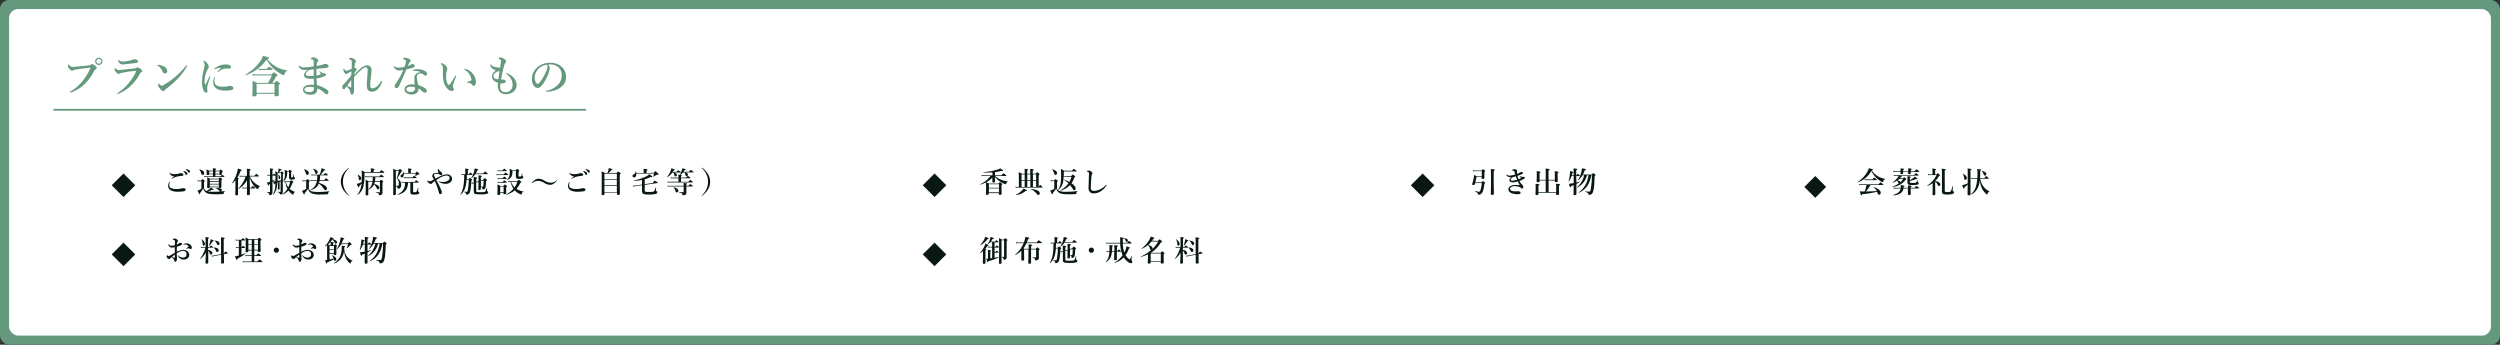 <svg xmlns="http://www.w3.org/2000/svg" viewBox="0 0 1378 190"><rect x="0" y="0" width="1378" height="190" fill="#333333" stroke="none"/><defs><style>.cls-1{fill:#65997d;}.cls-2{fill:#fff;}.cls-3{fill:#091911;}.cls-4{fill:none;stroke:#65997d;stroke-miterlimit:10;}</style></defs><g id="レイヤー_2" data-name="レイヤー 2"><g id="レイヤー_4" data-name="レイヤー 4"><rect class="cls-1" width="1378" height="190" rx="5"/><rect class="cls-2" x="5" y="5" width="1368" height="180" rx="5"/><rect class="cls-3" x="996.32" y="98.79" width="8.49" height="8.49" transform="translate(220.2 737.68) rotate(-45)"/><path class="cls-3" d="M1024,100.52c-.08,0-.18-.13-.12-.17a16.39,16.39,0,0,0,5.12-5.21,12.42,12.42,0,0,0,1.13-2.43c2.25.61,2.27.63,2.27.82s-.13.22-.71.38a10.85,10.85,0,0,0,7.43,4.69c.08,0,.08.21,0,.21-.51,0-.86.45-1.1,1.31-.07.23-.15.31-.27.31a2.39,2.39,0,0,1-.76-.32,14.37,14.37,0,0,1-2.27-1.6,13.75,13.75,0,0,1-3.23-4.29A14.05,14.05,0,0,1,1024,100.52Zm7,1.46a18.4,18.4,0,0,1-2.53,3.55c2,0,4-.09,6-.21a6.65,6.65,0,0,0-1.57-2.06c-.06-.05,0-.19.1-.16,2.3.85,3.66,2,3.66,3.14a1,1,0,0,1-.88,1.08c-.46,0-.56-.11-1-1.15l-.17-.45a56.83,56.83,0,0,1-8.25,1.35c-.11.48-.19.61-.38.61s-.26,0-.85-2.23a17.55,17.55,0,0,0,2.07.08h.59a18.32,18.32,0,0,0,1-3.55h-2.8a8.34,8.34,0,0,0-1.12.09l-.17-.59a6.46,6.46,0,0,0,1.29.13h9.48c.77-1,1-1.09,1.07-1.09s.32.13,1.09.76c.35.28.48.43.48.54s0,.16-.21.16Zm1.1-3.09c.71-.88.9-1,1-1s.31.13,1,.71c.31.25.44.4.44.51s0,.16-.21.16h-5.53a6,6,0,0,0-.94.09l-.17-.59a5.12,5.12,0,0,0,1.15.13Z"/><path class="cls-3" d="M1048.94,98.28c.42-.46.54-.56.67-.56s.27.1.85.59c.24.23.34.36.34.48s-.16.29-.53.39a9.55,9.55,0,0,1-7,3.82c-.08,0-.14-.19-.06-.22a12.44,12.44,0,0,0,3.62-1.84h-.15c-.27,0-.38-.11-.51-.52a1.48,1.48,0,0,0-.53-.84,13.28,13.28,0,0,1-2.3,1.16c-.08,0-.19-.16-.13-.21a11.19,11.19,0,0,0,2.78-2.69,3.47,3.47,0,0,0,.52-1H1045a7.86,7.86,0,0,0-1.08.1l-.18-.59a7.21,7.21,0,0,0,1.3.12h10c.75-.83,1-1,1.06-1s.32.13,1,.68c.3.25.43.38.43.49s0,.16-.21.16h-10.46c1.21.34,1.41.45,1.41.63s-.15.25-.58.28c-.14.18-.3.34-.45.5Zm4.26-3.55c0,.37,0,.62,0,.73,0,.37-.27.53-.86.53-.4,0-.58-.13-.58-.43,0-.11,0-.37,0-.83H1049c0,.38,0,.65,0,.78,0,.34-.27.51-.8.51s-.65-.14-.65-.46c0-.11,0-.37,0-.83h-2.87a7.56,7.56,0,0,0-1.07.09l-.17-.59a6.3,6.3,0,0,0,1.28.13h2.83V94a8.27,8.27,0,0,0,0-1.18c1.81.16,2,.2,2,.43s-.15.27-.53.38v.77h2.8V94.1c0-.56,0-.8-.06-1.34,1.53.14,2,.22,2,.45s-.13.25-.48.4v.75h2c.8-.91,1-1,1.11-1s.32.13,1.08.74c.34.27.47.4.47.51s-.05.16-.21.16Zm-4,9.17a3.54,3.54,0,0,1-1.13,2.26,7.56,7.56,0,0,1-4.34,1.52c-.08,0-.18-.21-.1-.24,2-.71,2.87-1.24,3.57-2.34a3.21,3.21,0,0,0,.45-1.2h-2.82a6.55,6.55,0,0,0-1.08.1l-.18-.6a6.36,6.36,0,0,0,1.28.13h2.83a6.28,6.28,0,0,0,0-.64c0-.29,0-.46,0-.86,1.92.25,2.07.32,2.07.53s-.16.28-.51.43v.54h2.49c0-.4,0-.78-.08-1.37,1.52.14,2,.25,2,.48s-.12.25-.44.38v.51h2.06c.79-.85,1-1,1.09-1s.34.12,1,.67c.34.27.47.4.47.51s0,.16-.21.16h-4.46c0,1.54.08,2.61.08,3s-.29.64-.93.64-.67-.18-.67-.58,0-1.18,0-3v-.08Zm-2.32-5.25a11.64,11.64,0,0,1-1,.82c1,.08,1.48.35,1.48.84a.64.64,0,0,1-.07.31,7.64,7.64,0,0,0,1.68-2Zm5.85.59a12.46,12.46,0,0,0,1.82-1.09,5,5,0,0,0,.93-.83c1.07.75,1.39,1,1.39,1.17s-.14.27-.77.21a13.78,13.78,0,0,1-3.37,1v.61c0,.48.16.52,1.56.52,1.06,0,1.48,0,1.8-.24a3.85,3.85,0,0,0,.88-1.37c0-.08.16-.07.16,0,0,.32-.1.79-.1,1s0,.2.19.28a.67.67,0,0,1,.4.56c0,.34-.22.56-.73.72a9.63,9.63,0,0,1-2.55.23c-2.48,0-2.94-.27-2.94-1.59,0-.14,0-.3,0-.91,0-.8,0-1.6-.08-2.41,1.7.17,1.88.22,1.88.48s0,.17-.48.38Z"/><path class="cls-3" d="M1065.26,101a12.23,12.23,0,0,1-2.82,1.48c-.08,0-.19-.15-.13-.19a14.71,14.71,0,0,0,5.11-5.78h-3.62a4.43,4.43,0,0,0-1,.12l-.17-.62a5.49,5.49,0,0,0,1.18.13h1.38V94.26a11.15,11.15,0,0,0-.1-1.39c1.84.19,2.05.37,2.05.55s-.18.28-.51.44v2.23h.78c.47-.53.6-.63.72-.63s.28.1.82.66c.24.26.34.38.34.51s-.1.24-.5.4a12.54,12.54,0,0,1-2.11,2.76c1.77.32,2.83,1,2.83,1.92a.76.76,0,0,1-.75.8c-.35,0-.51-.13-.75-.68a4.06,4.06,0,0,0-1.33-1.71v2c0,1.83.06,4.1.06,4.85,0,.45-.32.66-.85.66s-.7-.16-.7-.59.08-1.41.08-3.56Zm6.69,4c0,.82,0,.85,1.84.85a2.35,2.35,0,0,0,1.22-.19c.46-.31.67-1.06,1.21-3,0-.08.23,0,.23,0,0,.73-.13,1.82-.13,2.2s0,.45.34.6.43.3.43.56c0,.45-.32.75-1,.94a11.36,11.36,0,0,1-2.75.26c-2.39,0-2.95-.32-2.95-1.76,0-1,0-2.55,0-8,0-2.08,0-3.2-.1-4.48,1.7.14,2.21.27,2.21.54s-.13.29-.56.47Z"/><path class="cls-3" d="M1086.16,96c0,5.77,0,9.74,0,11.06,0,.41-.34.61-.91.61s-.73-.16-.73-.57c0-.75,0-2.46.08-5.41a14.1,14.1,0,0,1-1.76,1.56c0,.48-.11.72-.36.72s-.42-.43-.93-1.91a12,12,0,0,0,1.23-.3,12.82,12.82,0,0,0,1.82-.71c0-1.63,0-3.61,0-6a20,20,0,0,0-.08-2.18c2.05.23,2.13.24,2.13.5s-.15.25-.56.43Zm-2.9,3.12c-.47,0-.59-.27-.67-1.17a5.48,5.48,0,0,0-.63-2.07c0-.08.08-.17.15-.12,1.34.8,2,1.53,2,2.45A.83.83,0,0,1,1083.26,99.1Zm8.26-.64a9.24,9.24,0,0,0,2,4.61,7.33,7.33,0,0,0,3,2.33c.08,0,.06.12,0,.16a2,2,0,0,0-1,1.32c-.06.25-.16.32-.27.32s-.34-.15-.59-.39a12.16,12.16,0,0,1-2-2.57,13.16,13.16,0,0,1-1.39-5c-.08.74-.18,1.38-.3,2-.68,2.92-2.28,5-4.53,6-.08,0-.18-.12-.12-.16a8.37,8.37,0,0,0,2.68-3.93,19.39,19.39,0,0,0,.83-4.65h-2.35a4.44,4.44,0,0,0-.82.09l-.18-.59a3.57,3.57,0,0,0,1,.13h2.43c0-.78.06-1.62.06-2.55s0-1.5-.09-2.48c2.13.31,2.13.31,2.13.53s-.11.27-.51.45v.69c0,1.31,0,2.42-.1,3.36h2.39c.75-1,.94-1.09,1-1.09s.3.13,1,.77c.3.27.43.42.43.53s0,.16-.21.16Zm2.53-1.67c-.34,0-.52-.17-.71-.78a4.35,4.35,0,0,0-1-1.7c0-.06,0-.17.11-.16,1.68.45,2.43,1,2.43,1.79A.81.81,0,0,1,1094.05,96.79Z"/><path class="cls-3" d="M101,137.73a3.69,3.69,0,0,1,2.07.57,2.59,2.59,0,0,1,1.24,2.15,2.38,2.38,0,0,1-1,2,3.24,3.24,0,0,1-2,.62,3.39,3.39,0,0,1-2.84-1.42,3.29,3.29,0,0,1-.47-.84.08.08,0,0,1,.09-.08.24.24,0,0,1,.21.11,3.39,3.39,0,0,0,2.5,1.14,2.34,2.34,0,0,0,1.56-.53,1.88,1.88,0,0,0,.47-1.41,1.62,1.62,0,0,0-.77-1.45,2.44,2.44,0,0,0-1.28-.31,5.07,5.07,0,0,0-2.34.77c-.38.21-.72.42-1,.61,0,.94.07,1.52.1,2.1,0,.29,0,.48,0,.78a3,3,0,0,1-.13,1c-.22.57-.49.75-.78.75s-.45-.15-.55-.53a3.61,3.61,0,0,0-1.44-2,5.16,5.16,0,0,0-.73.69.82.82,0,0,1-.64.3,1.43,1.43,0,0,1-.71-.24,1.35,1.35,0,0,1-.7-1.06.93.93,0,0,1,.43-.83c.06,0,.1,0,.13.13a1.25,1.25,0,0,0,.17.38c.07.07.12.08.28.07a9.66,9.66,0,0,0,1.66-.79c.56-.32,1.3-.77,1.83-1.09,0-1.15,0-2.2,0-3.05a13,13,0,0,1-1.73.2,1.87,1.87,0,0,1-1.5-.88,1.41,1.41,0,0,1-.35-.78c0-.13,0-.21.11-.21s.18.11.3.27a1.57,1.57,0,0,0,1.22.58,8.86,8.86,0,0,0,2-.27v-1.73a2.41,2.41,0,0,0-.06-.77c0-.25-.13-.32-.29-.37a1.53,1.53,0,0,0-.42-.08c-.24,0-.37,0-.37-.12a.52.52,0,0,1,.26-.39,1.62,1.62,0,0,1,.7-.25,2,2,0,0,1,1.14.41c.46.34.69.66.69.88a.65.65,0,0,1-.15.43,2.35,2.35,0,0,0-.24.32,3.82,3.82,0,0,0-.17,1.28,3.84,3.84,0,0,0,1.1-.65,1.26,1.26,0,0,1,.77-.27c.66,0,1,.25,1,.52s0,.39-.43.64a8.78,8.78,0,0,1-1.06.52,11.92,11.92,0,0,1-1.41.44c0,.74,0,2,0,2.82A7.52,7.52,0,0,1,101,137.73Zm-6.14,3.79c.32.19.51.29.78.43a1.38,1.38,0,0,0,.53.18c.09,0,.16-.06.16-.22,0-.47,0-1.06,0-1.57C95.83,140.7,95.26,141.15,94.86,141.52Zm6.38-6.87a2.57,2.57,0,0,1,1.59-.52,3.33,3.33,0,0,1,2.12.76,2.15,2.15,0,0,1,.77,1.64c0,.46-.24.73-.61.73a.85.85,0,0,1-.48-.14.69.69,0,0,0-.47-.21,4.71,4.71,0,0,0-.5,0,3.62,3.62,0,0,0-.61.11,2.3,2.3,0,0,1-.38.08s-.13,0-.13-.08.06-.11.21-.21.81-.53,1-.75a.29.29,0,0,0,.11-.21.33.33,0,0,0-.06-.22,1.94,1.94,0,0,0-1.7-.87,2.43,2.43,0,0,0-.67.1,1.68,1.68,0,0,1-.25.08c-.07,0-.12,0-.12-.08A.29.29,0,0,1,101.24,134.65Z"/><path class="cls-3" d="M114.79,138.14c0,1.92,0,5.56,0,6.55,0,.46-.31.64-.9.64-.43,0-.62-.13-.62-.51,0-.63.16-3.33.19-5.64a11.41,11.41,0,0,1-3,3.53c-.07,0-.18-.07-.13-.13a18.7,18.7,0,0,0,2.91-6.07h-1.44a5.22,5.22,0,0,0-1,.1l-.17-.6a4.49,4.49,0,0,0,1.07.13h1.63v-3.36c0-.91,0-1.42-.06-2.16,1.77.26,1.92.29,1.92.53s-.13.24-.5.42v4.57h.77c.5-.69.69-.81.8-.81s.3.12.83.57c.23.19.35.34.35.45s0,.16-.2.16h-2.55v1.19c1.46.36,2.34,1,2.34,1.85a.77.77,0,0,1-.69.77c-.35,0-.59-.08-.78-.75a3.71,3.71,0,0,0-.87-1.47Zm-2.48-2.73c-.4,0-.51-.18-.62-1.11a6.19,6.19,0,0,0-.61-2.29c0-.06.06-.16.13-.11,1.2.9,1.77,1.75,1.77,2.56C113,135,112.71,135.41,112.31,135.41Zm4.87-2.37a12.26,12.26,0,0,1-1.83,2.4c0,.06-.19,0-.16-.08a21.8,21.8,0,0,0,.69-2.27,10,10,0,0,0,.22-1.27c1.36.53,1.68.71,1.68.88S117.61,133,117.18,133Zm6.3,6.72c.48-.94.61-1.09.74-1.09s.32.1,1,.5c.29.17.38.27.38.4a.2.2,0,0,1-.17.19l-2,.38c0,2.36.06,3.78.06,4.47,0,.48-.29.69-.93.69-.49,0-.68-.16-.68-.56,0-.74,0-2.1,0-4.31l-3.9.74a5.37,5.37,0,0,0-1.12.34l-.31-.58a6.36,6.36,0,0,0,1.28-.11l4-.76c0-1.63,0-3.69,0-6.25,0-1.46,0-2.08-.08-3,1.66.16,2.1.27,2.1.54s-.12.23-.53.43v2.56c0,2.2,0,4,0,5.46Zm-3.73-.86c-.35,0-.51-.13-.67-.56a3.6,3.6,0,0,0-1.36-1.81.09.09,0,0,1,.06-.15c1.86.18,2.74.69,2.74,1.6A.83.83,0,0,1,119.75,138.9Zm.5-3.8c-.37,0-.42-.06-.83-1a3.28,3.28,0,0,0-1.15-1.38.07.07,0,0,1,0-.14c1.8.16,2.76.74,2.76,1.65A.82.82,0,0,1,120.25,135.1Z"/><path class="cls-3" d="M133.1,140.35c.78-.27,1.55-.56,2.16-.81.08,0,.16.12.09.17a18.86,18.86,0,0,1-4.45,2.84c0,.51-.11.68-.33.68s-.44-.35-1.09-1.92a14.24,14.24,0,0,0,1.42-.3l.75-.21v-4.11H131a5,5,0,0,0-.88.09l-.18-.59a4.19,4.19,0,0,0,1,.13h.73v-3.79h-.89a5,5,0,0,0-.88.09l-.18-.59a4,4,0,0,0,1,.13H133c.56-.74.75-.87.86-.87s.32.13.93.61c.26.21.38.35.38.47s0,.16-.2.16H133.1v3.79h.12c.45-.66.64-.79.76-.79s.3.13.8.56c.19.18.32.32.32.44s0,.16-.21.16H133.1Zm7.09.35h1.1c.83-.92,1-1,1.14-1s.32.13,1,.73c.32.28.45.42.45.53s-.05.16-.21.16h-3.53v3h1.72c.92-1,1.11-1.08,1.22-1.08s.32.12,1.09.76c.34.28.46.42.46.53s0,.16-.2.16h-9.56a5.94,5.94,0,0,0-1,.1l-.18-.59a5.94,5.94,0,0,0,1.17.12h3.88v-3h-2.34a5.63,5.63,0,0,0-1,.1l-.18-.59a5.6,5.6,0,0,0,1.14.12h2.39v-2.64H136.9v.4c0,.4-.27.56-.91.56-.45,0-.64-.16-.64-.56s.1-1.68.1-4.59c0-1,0-1.47-.1-3a16.31,16.31,0,0,1,1.67.84h5c.53-.61.66-.71.79-.71s.3.1.94.61c.29.24.39.35.39.48s-.15.31-.58.56v.93c0,2.45.07,4.13.07,4.69s-.26.59-.92.59c-.41,0-.59-.14-.59-.51v-.34h-2Zm-1.44-6v-2.54H136.9v2.54Zm0,3V135H136.9v2.66Zm3.42-3v-2.54h-2v2.54Zm0,3V135h-2v2.66Z"/><path class="cls-3" d="M153.75,137.9a1.43,1.43,0,1,1-1.44-1.44A1.43,1.43,0,0,1,153.75,137.9Z"/><path class="cls-3" d="M169.61,137.73a3.64,3.64,0,0,1,2.06.57,2.58,2.58,0,0,1,1.25,2.15,2.39,2.39,0,0,1-1,2,3.2,3.2,0,0,1-2,.62,3.36,3.36,0,0,1-2.83-1.42,3.43,3.43,0,0,1-.48-.84.09.09,0,0,1,.1-.08.25.25,0,0,1,.21.11,3.39,3.39,0,0,0,2.49,1.14,2.35,2.35,0,0,0,1.57-.53,1.88,1.88,0,0,0,.47-1.41,1.62,1.62,0,0,0-.77-1.45,2.44,2.44,0,0,0-1.28-.31,5.07,5.07,0,0,0-2.34.77c-.38.21-.72.42-1,.61,0,.94.06,1.52.1,2.1,0,.29,0,.48,0,.78a3,3,0,0,1-.13,1c-.22.57-.5.75-.78.75s-.45-.15-.55-.53a3.66,3.66,0,0,0-1.44-2,6.22,6.22,0,0,0-.74.69.81.81,0,0,1-.64.3,1.4,1.4,0,0,1-.7-.24,1.35,1.35,0,0,1-.7-1.06.93.93,0,0,1,.43-.83c.06,0,.09,0,.13.13a1.25,1.25,0,0,0,.17.38c.07.07.11.08.27.07a9.33,9.33,0,0,0,1.67-.79c.56-.32,1.29-.77,1.82-1.09,0-1.15,0-2.2,0-3.05a13.15,13.15,0,0,1-1.73.2,1.87,1.87,0,0,1-1.5-.88,1.41,1.41,0,0,1-.35-.78c0-.13,0-.21.11-.21s.17.11.3.27a1.57,1.57,0,0,0,1.22.58,8.86,8.86,0,0,0,2-.27v-1.73a2,2,0,0,0-.07-.77c0-.25-.12-.32-.29-.37a1.47,1.47,0,0,0-.41-.08c-.24,0-.37,0-.37-.12a.52.52,0,0,1,.26-.39,1.57,1.57,0,0,1,.7-.25,2,2,0,0,1,1.14.41c.46.34.69.66.69.88a.65.65,0,0,1-.15.43,2.35,2.35,0,0,0-.24.32,3.82,3.82,0,0,0-.17,1.28,4,4,0,0,0,1.1-.65,1.26,1.26,0,0,1,.77-.27c.66,0,1,.25,1,.52s-.05.39-.43.64a8.78,8.78,0,0,1-1.06.52,12.54,12.54,0,0,1-1.41.44c0,.74,0,2,0,2.82A7.52,7.52,0,0,1,169.61,137.73Zm-6.15,3.79c.32.19.52.29.79.43a1.38,1.38,0,0,0,.53.18c.09,0,.16-.06.16-.22,0-.47,0-1.06,0-1.57C164.44,140.7,163.86,141.15,163.46,141.52Zm6.39-6.87a2.54,2.54,0,0,1,1.58-.52,3.33,3.33,0,0,1,2.13.76,2.15,2.15,0,0,1,.77,1.64c0,.46-.24.73-.61.73a.85.85,0,0,1-.48-.14.69.69,0,0,0-.48-.21,4.54,4.54,0,0,0-.49,0,3.46,3.46,0,0,0-.61.11,2.56,2.56,0,0,1-.39.08s-.12,0-.12-.08.06-.11.2-.21a11.7,11.7,0,0,0,1.06-.75.29.29,0,0,0,.11-.21.33.33,0,0,0-.06-.22,1.94,1.94,0,0,0-1.7-.87,2.43,2.43,0,0,0-.67.1,1.44,1.44,0,0,1-.26.08c-.06,0-.11,0-.11-.08A.29.29,0,0,1,169.85,134.65Z"/><path class="cls-3" d="M181.65,143a15.52,15.52,0,0,0,2.21-.55,4.3,4.3,0,0,0-.88-1.57c0-.06.05-.19.13-.16,1.41.56,2.29,1.4,2.29,2.21a.79.79,0,0,1-.77.82c-.33,0-.43-.1-.65-.88a22.21,22.21,0,0,1-3.62,1.78c-.1.41-.19.57-.39.57s-.27-.21-.78-1.87a7.07,7.07,0,0,0,1.1-.1v-8.16c-.36.26-.76.51-1.18.77-.06,0-.19-.11-.13-.16a11.9,11.9,0,0,0,2.42-3.2,10.32,10.32,0,0,0,.72-1.81c1.33.43,1.79.64,1.79.83s-.14.23-.56.27c1.62.47,2.47,1.06,2.47,1.76a.74.74,0,0,1-.68.76c-.38,0-.43-.08-.86-.95a5.07,5.07,0,0,0-1.1-1.33,11.7,11.7,0,0,1-2.42,2.69c.35.15.53.26,1,.51h.49v-.89c0-.19,0-.51,0-1,1.62.16,1.78.32,1.78.48s-.16.25-.47.35v1.05H184c.47-.49.6-.59.72-.59s.29.1.76.48c.2.19.3.31.3.43s-.05.2-.37.4v.66c0,2,0,3.07,0,3.44s-.22.61-.8.61-.61-.13-.61-.54v-.21h-2.42Zm2.42-7.4h-2.42v1.75h2.42Zm-2.42,3.94h2.42V137.7h-2.42Zm7.21,1.55a7.58,7.58,0,0,1-4.71,4.13c-.08,0-.17-.14-.11-.19a8.69,8.69,0,0,0,3.55-4,12.42,12.42,0,0,0,.77-4.76,5.57,5.57,0,0,0-.06-.84c1.37.11,1.92.26,1.92.5s-.11.27-.48.4a8.79,8.79,0,0,0,1.15,4.59,7.51,7.51,0,0,0,3.43,2.76c.08,0,0,.14,0,.16-.54.08-.76.33-1,1.13,0,.19-.15.27-.26.27a1.31,1.31,0,0,1-.54-.36,8.3,8.3,0,0,1-2-2.87,11.4,11.4,0,0,1-.85-3.78A9,9,0,0,1,188.86,141.07Zm-.75-6.54a10.85,10.85,0,0,1-2.31,2.83c-.06,0-.22-.05-.18-.11a14.32,14.32,0,0,0,1.76-4.26,12.43,12.43,0,0,0,.37-2.21c1.56.38,2,.56,2,.79s-.16.3-.56.36a15.5,15.5,0,0,1-.91,2.23h3.42c.58-.66.71-.75.83-.75s.28.09.93.72c.29.28.39.41.39.54s-.16.27-.45.3-.31.08-.55.39a13.86,13.86,0,0,1-1.58,1.49c-.06.05-.19,0-.16-.11a13.16,13.16,0,0,0,.74-2.21Z"/><path class="cls-3" d="M202.57,138.35c.65-.16,1.26-.35,1.79-.53.08,0,.13.13.06.18a16.07,16.07,0,0,1-1.84,1.14c0,2.75,0,4.65,0,5.49,0,.51-.22.72-.91.72-.5,0-.66-.16-.66-.55,0-.75,0-2.41.07-5-.47.2-1,.39-1.53.58,0,.42-.14.58-.33.58s-.39-.34-.8-1.92a8.54,8.54,0,0,0,1.44-.13l1.22-.23c0-1.69,0-2.78,0-3.89H200a9.73,9.73,0,0,1-1.56,3c0,.06-.21,0-.18-.05a20.54,20.54,0,0,0,.8-4c.08-.62.11-1.23.13-1.77,1.34.35,1.79.51,1.79.72s-.11.22-.5.33a11.17,11.17,0,0,1-.35,1.35h1V133c0-1.44,0-1.71-.07-2.42,1.94.23,2.07.27,2.07.51s-.13.26-.56.45v2.92h.14c.47-.68.66-.8.77-.8s.29.12.77.57c.17.16.3.32.3.43s-.05.16-.21.16h-1.77Zm5.79-4a9.9,9.9,0,0,1-5.31,6.75c-.08,0-.18-.11-.11-.16a12.41,12.41,0,0,0,3.9-6.59h-.93a10.42,10.42,0,0,1-2.37,2.85c-.06,0-.19-.07-.14-.13a14,14,0,0,0,1.81-4.16,10.85,10.85,0,0,0,.41-2.36c1.67.24,2.17.39,2.17.64s-.16.29-.61.4a16.16,16.16,0,0,1-1.06,2.39H211c.61-.67.74-.77.87-.77s.29.1.89.59c.28.23.37.34.37.47s0,.16-.49.49c-.2,5.4-.4,7.37-1,8.93a2.13,2.13,0,0,1-.76,1.08,2.24,2.24,0,0,1-1.31.4c-.27,0-.29,0-.37-.37-.14-.64-.64-1-1.77-1.3-.08,0-.07-.24,0-.24,1,.07,1.73.1,1.86.1.89,0,.89,0,1.17-1.23a44,44,0,0,0,.64-7.78h-.34c-.91,5-2.93,7.89-6.85,9.68-.08,0-.18-.14-.11-.19,3-2.15,4.74-5.12,5.46-9.49Z"/><path class="cls-3" d="M93.62,100.43a.52.52,0,0,1-.05.24,3.87,3.87,0,0,0-.27,1.47,1.65,1.65,0,0,0,.85,1.47,6.89,6.89,0,0,0,3.11.58,9.74,9.74,0,0,0,2.81-.34,5.36,5.36,0,0,1,1-.13c1,0,1.27.5,1.27.85s-.4.74-.95.83a13,13,0,0,1-1.65.21c-.78.07-1.57.08-2.06.08a8.72,8.72,0,0,1-3-.53A3.43,3.43,0,0,1,93.17,104a2.38,2.38,0,0,1-.48-1.61,3.66,3.66,0,0,1,.66-2,.26.26,0,0,1,.19-.14C93.61,100.3,93.62,100.36,93.62,100.43Zm.19-5.13c.34.45,1,.68,2.52.68a8.43,8.43,0,0,0,2.7-.45,2.75,2.75,0,0,1,.59-.08,2.41,2.41,0,0,1,.66.08c.48.13.79.32.8.72s-.09.48-.43.61a5.54,5.54,0,0,1-1.06.14,13.53,13.53,0,0,0-2.37.43,10.06,10.06,0,0,0-2.08.88,2,2,0,0,1-.51.26c-.08,0-.11,0-.11-.1A8.22,8.22,0,0,1,96,97.18a3.38,3.38,0,0,1-1.75-.63,2.16,2.16,0,0,1-.75-1.23c0-.11,0-.16.13-.16S93.77,95.24,93.81,95.3Zm8.89-.48a1.21,1.21,0,0,1,.59,1,.54.54,0,0,1-.53.56.56.56,0,0,1-.54-.36,5.92,5.92,0,0,0-1-1.41c-.06-.07-.18-.15-.18-.21s0-.08.08-.1a1.13,1.13,0,0,1,.26,0A3.21,3.21,0,0,1,102.7,94.82Zm1.47-1.07a1,1,0,0,1,.58.82.54.54,0,0,1-.5.59.6.6,0,0,1-.59-.35,4.14,4.14,0,0,0-1.12-1.25c-.07,0-.19-.13-.19-.19a.11.11,0,0,1,0-.1.43.43,0,0,1,.26,0A3.21,3.21,0,0,1,104.17,93.75Z"/><path class="cls-3" d="M112.5,104a2.34,2.34,0,0,0,1.35,1.28,9.57,9.57,0,0,0,1.63-1.13,5,5,0,0,0,.7-.77c1.54.83,1.54.83,1.54,1s-.16.29-.78.24a7.43,7.43,0,0,1-2.53.8,15.16,15.16,0,0,0,3.29.28c1.4,0,2.34,0,3.73-.15a1.23,1.23,0,0,1-.48-.35,6.13,6.13,0,0,0-2.06-1.49c-.06,0-.06-.16,0-.16,2.49.1,3.39.43,3.39,1.22a.84.84,0,0,1-.45.75l2.13-.22c.08,0,.06.12,0,.16-.45.25-.58.46-.66,1.21,0,.19-.11.26-.45.29-.84.1-2.6.13-3.87.13-2.74,0-4.35-.21-5.38-.87a4,4,0,0,1-1.57-2.32,17.93,17.93,0,0,1-1.69,2.39c0,.62-.07.75-.27.75s-.58-.56-1.19-2a10.43,10.43,0,0,0,1-.38,7,7,0,0,0,1.12-.64V99.9h-1.1a3,3,0,0,0-.88.13l-.18-.64a3.83,3.83,0,0,0,1,.14h1c.54-.64.67-.74.8-.74s.29.1.89.56c.28.23.37.34.37.47s0,.16-.48.51Zm-.86-7.62c-.37,0-.56-.19-.79-1a4.58,4.58,0,0,0-1-1.87c-.06-.06,0-.16.13-.14,1.87.46,2.56,1.23,2.56,2A.87.87,0,0,1,111.64,96.42ZM117.4,94a10.52,10.52,0,0,0-.08-1.26c1.71.16,1.87.32,1.87.48s-.14.25-.43.38v.5h2.15c.46-.5.59-.6.72-.6s.28.1.8.52c.22.2.32.32.32.44s-.13.28-.45.61v.16c0,.4,0,.67,0,.75,0,.29-.32.47-.84.47-.33,0-.49-.11-.52-.35h-2.23v1.07h2.9c.57-.69.77-.82.88-.82s.3.13.85.58c.22.19.35.34.35.45s0,.16-.21.16h-9.89a5.56,5.56,0,0,0-.91.09l-.18-.59a4.36,4.36,0,0,0,1.06.13h3.79V96.06h-2.1c0,.3-.25.41-.81.41-.37,0-.55-.14-.55-.4s0-.41,0-1.25a14.18,14.18,0,0,0-.06-1.45,9.48,9.48,0,0,1,1.49.69h2Zm-1.78,9.2c-.06.36-.32.53-.76.53s-.68-.17-.68-.64.07-1,.07-3c0-.77,0-1.54-.07-2.31a15.58,15.58,0,0,1,1.57.69h4.79c.46-.54.59-.64.72-.64s.3.1.85.5c.24.19.33.3.33.43s-.09.24-.38.45v.62c0,1.65,0,2.79,0,3.16s-.27.68-.85.68c-.4,0-.57-.12-.61-.48Zm-.3-8.74v1.27h2.08V94.42Zm5.31,4.39h-5v1.06h5Zm-5,2.47h5v-1h-5Zm0,1.52h5v-1.16h-5Zm3.12-7.11H121V94.42h-2.23Z"/><path class="cls-3" d="M129.78,99.26A14.57,14.57,0,0,1,128,101c-.07,0-.21-.08-.16-.14a17.68,17.68,0,0,0,2.7-5.33,14.56,14.56,0,0,0,.58-2.63c1.45.4,2.11.68,2.11.88s-.16.29-.56.36a18.8,18.8,0,0,1-1.9,3.81c.73.11.84.17.84.33s-.09.24-.41.39V107c0,.46-.27.67-.84.67-.35,0-.68-.14-.68-.61s.09-1.68.09-4.21Zm7.88-.79c0,1.22,0,3.22.06,5h.67c.61-.75.8-.88.92-.88s.3.13.89.63c.24.2.37.35.37.46s0,.16-.21.16h-2.62c0,1.49,0,2.74,0,3.12s-.27.59-.92.59c-.48,0-.71-.14-.71-.46s0-1.73,0-3.25h-1.5a5.63,5.63,0,0,0-1,.1l-.18-.6a4.94,4.94,0,0,0,1.12.13h1.57c0-1.15.05-3.06.05-4.1a14,14,0,0,1-4.71,4.81c-.06,0-.22-.1-.16-.16a17.65,17.65,0,0,0,4.08-6.73h-2.25a6.61,6.61,0,0,0-1,.1l-.17-.59a5.4,5.4,0,0,0,1.1.13h3.06V95a15.1,15.1,0,0,0-.09-2c1.66.14,2.14.29,2.14.54s-.16.31-.59.5v2.87h2.67c.74-.93.93-1.06,1-1.06s.27.06,1,.69c.29.25.5.46.5.57s-.05.16-.21.16h-4.84a10.22,10.22,0,0,0,2.57,3.44,11.17,11.17,0,0,0,3,1.94.11.11,0,0,1,0,.19c-.4.08-.69.42-.91,1-.11.35-.16.4-.36.4a1.25,1.25,0,0,1-.55-.31,8.57,8.57,0,0,1-2.07-2.3,14.88,14.88,0,0,1-1.79-4Z"/><path class="cls-3" d="M153.4,100.49l-.53.21a19.08,19.08,0,0,1-.29,2.58,7.9,7.9,0,0,1-2,4.08c-.05.06-.18,0-.14-.12a11.19,11.19,0,0,0,1.21-3.87c.08-.64.13-1.39.16-2.3l-.29.09c-.08.32-.16.47-.3.47s-.32-.34-.59-1.62c.37,0,.77-.06,1.2-.13,0-.65,0-1.41,0-2.24v-.86h-1.64v2.85l1.19-.6c.06,0,.12.15.06.2-.48.44-.88.81-1.25,1.13v2c0,1.2,0,2.4,0,3.6a1.88,1.88,0,0,1-.24,1,1.37,1.37,0,0,1-1.24.6c-.2,0-.26-.07-.29-.31-.08-.65-.23-.83-1.14-1.15-.08,0-.08-.23,0-.23l1.3,0c.22,0,.25,0,.25-.24v-4.25c-.2.16-.41.29-.62.44-.06.38-.14.51-.29.51s-.27-.22-.75-1.7a8.4,8.4,0,0,0,1-.24,6.12,6.12,0,0,0,.67-.24V96.78h-.57a4.45,4.45,0,0,0-.83.09l-.18-.59a3.94,3.94,0,0,0,1,.13h.57v-1.7a11.15,11.15,0,0,0-.09-1.89c1.79.21,1.92.28,1.92.47s-.13.27-.5.43v2.69h.18c.34-.56.53-.69.64-.69s.29.13.67.5a.78.78,0,0,1,.15.16c0-.9,0-1.43-.12-2a8.77,8.77,0,0,1,1.36.73h.2c.09-.48.19-.91.24-1.32s0-.61,0-.9c1.46.37,1.73.46,1.73.64s-.16.29-.57.35a6.19,6.19,0,0,1-.95,1.23h.93c.45-.49.58-.59.7-.59s.29.1.73.47c.17.16.27.28.27.41s-.1.26-.4.45V99l.33-.09c.08,0,.1.14,0,.19l-.37.21c0,5.12,0,6,0,6.66a1.16,1.16,0,0,1-.29.81,1.24,1.24,0,0,1-1,.39c-.29,0-.35-.07-.42-.4-.09-.52-.19-.6-1.24-.9-.08,0-.08-.21,0-.19a14.62,14.62,0,0,0,1.53.09c.18,0,.21,0,.21-.2V99.87l-.56.25v1.25c0,1,0,2.29,0,2.71s-.19.44-.56.44-.41-.11-.41-.35.06-1,.06-2.46ZM153,96.07c0,1.4,0,2.6,0,3.64.66-.13,1.3-.28,1.94-.44V95.43H153Zm1,2.64c-.27,0-.39-.2-.42-.7a4.88,4.88,0,0,0-.29-1.67.08.08,0,0,1,.13-.09A2.27,2.27,0,0,1,154.5,98C154.5,98.39,154.26,98.71,153.93,98.71Zm5.81,1.28c.49-.54.62-.64.75-.64s.27.1.82.6c.22.2.32.33.32.46s-.11.22-.53.42a10.78,10.78,0,0,1-1.51,3.25,7.41,7.41,0,0,0,2.9,1.64c.08,0,0,.18,0,.2-.51.16-.61.3-.82,1.08,0,.2-.12.31-.25.31a1,1,0,0,1-.44-.23,9.17,9.17,0,0,1-2.08-2.09,9.6,9.6,0,0,1-3.2,2.32c-.08,0-.14-.11-.08-.16a13.57,13.57,0,0,0,2.74-3.06,9.6,9.6,0,0,1-1.06-3.73,4.11,4.11,0,0,0-.72.13l-.17-.62a4.27,4.27,0,0,0,1,.12Zm.73-2.48c0,.23.1.31.44.31a.45.45,0,0,0,.33-.1c.18-.14.29-.56.5-1.62,0-.08.21-.08.21,0,0,.39,0,.9,0,1.14s0,.37.24.43a.62.62,0,0,1,.05,1.06,2.56,2.56,0,0,1-1.38.27c-1.15,0-1.62-.32-1.62-1.2V94.6h-1v.5a8.12,8.12,0,0,1-.28,2.24,4.32,4.32,0,0,1-1.65,2.46c-.07,0-.16,0-.13-.09a7.32,7.32,0,0,0,.74-2.5A12.57,12.57,0,0,0,157,95.4a10.62,10.62,0,0,0-.15-1.86,13.16,13.16,0,0,1,1.46.69h.8c.43-.59.53-.64.62-.64s.31.1.77.5c.26.21.34.37.34.48s-.07.22-.39.43Zm-2.89,2.85a6.37,6.37,0,0,0,1.25,2.85,12.42,12.42,0,0,0,1-2.85Z"/><path class="cls-3" d="M170.25,104.09a2.42,2.42,0,0,0,1.52,1.35,13.32,13.32,0,0,0,3.63.36,49.19,49.19,0,0,0,6.15-.4c.08,0,.08.15,0,.18a1,1,0,0,0-.62.9c-.05.49-.08.54-.39.57-.84.11-2.75.15-3.9.15a13,13,0,0,1-4.74-.58A3.7,3.7,0,0,1,169.8,104a11.58,11.58,0,0,1-1.84,2.4c0,.61,0,.74-.27.74s-.6-.58-1.19-2a7.43,7.43,0,0,0,1.2-.45,8.7,8.7,0,0,0,1.06-.59V99.88h-1.11a3.07,3.07,0,0,0-.88.13l-.17-.64a3.85,3.85,0,0,0,1.05.14h1c.56-.64.69-.73.82-.73s.29.09.88.56c.27.22.37.33.37.46s0,.16-.48.51Zm-.95-7.75c-.37,0-.56-.19-.78-1a4.73,4.73,0,0,0-1-1.87c-.06-.06,0-.16.13-.14,1.87.46,2.56,1.23,2.56,2A.87.87,0,0,1,169.3,96.34Zm7.16.29a21.3,21.3,0,0,1-.19,2.64h2.44c.71-.88.9-1,1-1s.32.12,1,.7c.32.26.45.4.45.51s-.05.16-.21.16h-4.8a5.63,5.63,0,0,1-.3,1.14c3,1,4.37,2,4.37,3.1a.89.89,0,0,1-.83,1c-.34,0-.39-.06-1.05-1a10.75,10.75,0,0,0-2.61-2.72c-.75,1.9-2.17,3-4.56,3.68-.08,0-.16-.13-.09-.18a6.6,6.6,0,0,0,3.6-5h-2.55a4.74,4.74,0,0,0-.91.1l-.17-.59a5.07,5.07,0,0,0,1.08.12h2.61a21.24,21.24,0,0,0,.15-2.64h-2.28a4.74,4.74,0,0,0-.91.1l-.17-.59a5.07,5.07,0,0,0,1.08.12h3.53a11.32,11.32,0,0,0,.76-2,11.55,11.55,0,0,0,.39-1.6c1.6.58,1.94.74,1.94,1s-.17.24-.63.27a13.62,13.62,0,0,1-1.92,2.32h1.74c.64-.76.84-.89.95-.89s.32.13,1,.64c.27.21.4.35.4.46s-.05.16-.21.16Zm-2.18-.78c-.37,0-.42-.1-.7-1.07a4,4,0,0,0-.93-1.59c-.07-.06,0-.19.11-.17,1.5.41,2.35,1.07,2.35,1.85A.89.89,0,0,1,174.28,95.85Z"/><path class="cls-3" d="M192.51,92.52s0,.08-.08.14a9.92,9.92,0,0,0-.07,14.89c.12.11.15.14.15.21s0,.09-.08.09a.33.33,0,0,1-.21-.09,11.1,11.1,0,0,1-3.22-3.44A8.17,8.17,0,0,1,189,96a11.13,11.13,0,0,1,3.24-3.46c.08,0,.11-.08.16-.08A.1.1,0,0,1,192.51,92.52Z"/><path class="cls-3" d="M209.18,94.82c.83-.94,1-1,1.09-1s.3.1,1.07.71c.37.3.46.41.46.54s-.06.16-.24.16H200.9v.37a28.55,28.55,0,0,1-.64,7.36,8.08,8.08,0,0,1-3.07,4.44c-.07,0-.21-.12-.16-.18a10.84,10.84,0,0,0,2.05-4.58c.08-.46.16-.94.21-1.47a9.31,9.31,0,0,1-1.28,1.39c0,.53-.12.69-.34.69s-.47-.53-1-1.9a6,6,0,0,0,.88-.24,17.35,17.35,0,0,0,1.78-.72c0-.82.08-1.75.08-2.77,0-1.48,0-2.56-.13-3.7.88.42,1,.5,1.82.94h3.32V94a9.08,9.08,0,0,0-.1-1.2c2,.19,2.16.39,2.16.56s-.17.29-.54.47v1Zm-10.92,4.49c-.33,0-.46-.15-.48-.55a4.55,4.55,0,0,0-.58-2.27c0-.07.07-.19.13-.16,1.33.74,1.76,1.22,1.76,1.94A1,1,0,0,1,198.26,99.31Zm11,.51c.51-.61.64-.71.77-.71s.29.1.85.56c.25.23.35.34.35.47s-.1.25-.4.43v.88c0,3.11,0,3.59,0,4.43a1.78,1.78,0,0,1-.24,1.16,1.67,1.67,0,0,1-1.23.54c-.46,0-.48,0-.53-.45s-.4-.72-1.71-1c-.08,0-.08-.2,0-.2.8.05,1.52.07,2.07.07.19,0,.22-.07.22-.29v-5.47h-2.78a9.82,9.82,0,0,1-.34,1.16c1.82.45,2.78,1.16,2.78,2.09a.83.83,0,0,1-.76.89c-.26,0-.42-.13-.61-.54a5.57,5.57,0,0,0-1.54-2.15,5.83,5.83,0,0,1-3,2.84c-.06,0-.17-.12-.11-.16a6.4,6.4,0,0,0,2.24-4.13H203v6.7c0,.6-.19.77-.81.77-.45,0-.69-.16-.69-.53,0-.54.08-1.1.08-3.33q0-2.37-.06-4.77a16,16,0,0,1,1.63.79h2.24c0-.53.08-1.12.08-1.76v-.48h-2.71a12.17,12.17,0,0,0-1.36.09l-.17-.59a7.65,7.65,0,0,0,1.4.13h6.46c.72-.87.91-1,1-1s.32.12,1,.7c.31.24.44.39.44.5s-.05.16-.21.16h-4.43a20.76,20.76,0,0,1-.18,2.24Z"/><path class="cls-3" d="M219.78,93.75c.43-.53.56-.62.69-.62s.27.09.85.65c.26.24.35.37.35.5s0,.18-.45.29a24.47,24.47,0,0,1-2.16,3.54c1.52,1.32,2.07,2.35,2.07,3.77a2.38,2.38,0,0,1-.52,1.68,1.5,1.5,0,0,1-1.13.45c-.24,0-.32-.09-.34-.35-.06-.58-.22-.78-.93-1,0,1.78,0,3.7,0,4.19s-.36.71-.88.71-.61-.18-.61-.53.06-3.59.06-8c0-3.81,0-4.71-.09-6,.78.34.89.39,1.63.77Zm-1.57,8.65c.37,0,.66,0,1,0a.64.64,0,0,0,.42-.11c.18-.14.21-.46.21-1.12a4.27,4.27,0,0,0-1.14-3,29.15,29.15,0,0,0,1.09-4h-1.59Zm9.5,3.2c0,.32.09.36.78.36.5,0,.8,0,1-.27a5.51,5.51,0,0,0,.85-2.17c0-.08.24,0,.24,0-.05.77-.13,1.44-.13,1.76s.08.33.29.48.38.27.38.56-.26.59-.81.75a7.93,7.93,0,0,1-2,.19c-1.59,0-2.13-.33-2.13-1.31,0-.16,0-.69,0-1.39v-3.92h-1.28c-.08,3.74-1.86,5.84-5.62,6.69-.08,0-.16-.18-.08-.21,2.88-1.38,4-3.14,4.1-6.48h-1a5.14,5.14,0,0,0-.88.09l-.17-.59a4.23,4.23,0,0,0,1.05.13h6.25c.56-.77.75-.9.86-.9s.32.13,1,.64c.27.21.4.35.4.47s-.05.16-.21.16h-2.89ZM229,95.34c.54-.61.67-.71.8-.71s.28.1,1,.74c.32.29.42.41.42.54s-.2.29-.56.29a.76.76,0,0,0-.61.21,6.7,6.7,0,0,1-1.06.66c-.06,0-.16,0-.13-.1a6.61,6.61,0,0,0,.27-1.27h-6.53c0,1.32-.38,2.1-1.15,2.1a.71.71,0,0,1-.69-.73c0-.31.16-.53.56-.82a1.77,1.77,0,0,0,1-1.62c0-.08.14-.11.16,0a5.1,5.1,0,0,1,.11.74H225V94.1a10.52,10.52,0,0,0-.08-1.26c1.84.16,2,.3,2,.45s-.15.27-.45.4v1.65Zm-1.68,2.46c.64-.75.83-.88.94-.88s.32.13.95.63c.27.2.4.35.4.46s0,.16-.21.16h-5.85a4.38,4.38,0,0,0-.88.1l-.17-.6a4.23,4.23,0,0,0,1,.13Z"/><path class="cls-3" d="M241.77,97.58a11.41,11.41,0,0,1,4.32-1.46,3.1,3.1,0,0,1,2.37.77,2.26,2.26,0,0,1,.7,1.7,2.35,2.35,0,0,1-1.23,2.09,4,4,0,0,1-2.34.64,6.67,6.67,0,0,1-3.55-1c-.21-.12-.29-.17-.29-.3s.07-.06.13-.06a3.84,3.84,0,0,1,.45.11,6.75,6.75,0,0,0,2.19.22,5.37,5.37,0,0,0,2.15-.56c.75-.4,1.16-.83,1.16-1.58a1.17,1.17,0,0,0-.33-.9,2.06,2.06,0,0,0-1.41-.51,9.1,9.1,0,0,0-4.18,1.63c-.46.27-.91.56-1.42.87.32.6.64,1.21,1,1.84.75,1.47,1.33,2.75,1.76,3.81a3,3,0,0,1,.27,1.23.84.84,0,0,1-.8.88.71.71,0,0,1-.48-.16c-.21-.16-.24-.48-.34-.8a40.25,40.25,0,0,0-2.22-6.24,9.15,9.15,0,0,0-.8.59,5.35,5.35,0,0,0-.79.72.69.69,0,0,1-.56.29,2,2,0,0,1-1.21-.53,1.56,1.56,0,0,1-.72-1.09c0-.24.06-.34.14-.34s.16.08.26.15a1.44,1.44,0,0,0,.91.37,4.56,4.56,0,0,0,1.34-.53c.21-.1.57-.29.95-.51a7,7,0,0,0-.66-1.06,1.39,1.39,0,0,1-.27-.77,1.9,1.9,0,0,1,.53-1.26,1,1,0,0,1,.81-.39,19.93,19.93,0,0,1,2.21-.24,2.67,2.67,0,0,1-.46-1.31c0-.43.16-.77.3-.77s.15.08.2.27a1.77,1.77,0,0,0,.38.63,6,6,0,0,0,.83.72,1.53,1.53,0,0,1,.71,1.23.52.52,0,0,1-.56.56,1,1,0,0,1-.69-.27,4,4,0,0,0-1.19-.39,4.48,4.48,0,0,0-1.37-.06c-.53.08-.71.35-.71.69a1.2,1.2,0,0,0,.13.61c.1.19.31.59.75,1.36C240.71,98.12,241.24,97.86,241.77,97.58Z"/><path class="cls-3" d="M257.38,96.41c0,.8-.05,1.62-.09,2.42h1c.5-.66.63-.76.76-.76s.28.1.83.6c.24.2.33.33.33.46s0,.16-.38.42c-.18,3.36-.48,5.77-.9,6.62a1.83,1.83,0,0,1-1.74,1.11c-.19,0-.26-.07-.27-.26-.1-.66-.32-.91-1.16-1.17-.08,0,0-.19,0-.19.72.06,1.13.08,1.31.08.48,0,.59-.08.75-.72a33.11,33.11,0,0,0,.56-5.83h-1.2c-.32,4.17-1.22,6.29-3.23,8.13-.07.05-.21-.08-.16-.14,1.45-2.48,2.06-5.46,2.06-10.31v-.46h-.41a7.06,7.06,0,0,0-1,.09l-.17-.59a5.49,5.49,0,0,0,1.18.13h1V94.1c0-.25,0-.64-.06-1.18,1.79.18,1.95.35,1.95.51s-.15.24-.45.4V96h.51c.58-.72.77-.85.88-.85s.31.13.84.61c.2.19.33.34.33.45s-.05.16-.21.16ZM262,96a9.08,9.08,0,0,1-2.09,2.19c-.06,0-.22,0-.17-.11a11.88,11.88,0,0,0,1.47-3.17,10.64,10.64,0,0,0,.4-2.06c1.68.35,2.05.49,2.05.72s-.16.28-.58.35a10,10,0,0,1-.84,1.71h4.09c.79-1,1-1.09,1.09-1.09s.31.13,1,.75c.31.29.44.44.44.55s-.05.16-.2.16Zm.51,9.28c0,.55.09.64,2.14.64s2.4-.06,2.68-.24.38-.38.94-2.13c0-.08.21,0,.21,0,0,.48-.05,1.15-.05,1.45a.38.38,0,0,0,.24.42c.32.19.43.35.43.64s-.29.72-1,.88a15.85,15.85,0,0,1-3.06.21c-3.3,0-3.89-.24-3.89-1.51,0-.4,0-.8,0-2.46,0-.74,0-1.46,0-2.2a4.57,4.57,0,0,0-.95.37l-.3-.53a4.35,4.35,0,0,0,1-.17l.23-.07c0-1,0-2-.05-3,1.69.18,1.9.24,1.9.48s-.11.26-.49.42v1.76l1.28-.37V98.75a20,20,0,0,0-.08-2.12c1.41.13,1.87.26,1.87.5s-.14.26-.51.37v2l1.21-.35c.5-.75.66-.93.84-.93a2.58,2.58,0,0,1,1.1.74.66.66,0,0,1,.19.32c0,.16-.11.27-.46.5a22.8,22.8,0,0,1-.26,3.31,1.75,1.75,0,0,1-.51,1,1.43,1.43,0,0,1-1,.35c-.2,0-.22,0-.22-.43s-.32-.7-.9-.94c0,.49,0,.86,0,1.07,0,.42-.24.58-.82.58s-.56-.12-.56-.53.05-1.65.07-3.91l-1.28.37Zm2.56-5.39c0,.49,0,1,0,1.47v1.46a4.71,4.71,0,0,0,.87.09c.25,0,.41-.12.46-.43a22.84,22.84,0,0,0,.18-3Z"/><path class="cls-3" d="M277.67,96.14c.69-.85.88-1,1-1s.32.13,1,.69c.3.24.43.38.43.49s-.05.16-.21.16h-5.06a7.86,7.86,0,0,0-1.08.1l-.18-.59a7.19,7.19,0,0,0,1.28.13Zm-2,10.26v.49c0,.42-.29.63-.82.63s-.67-.16-.67-.55.05-1,.05-3a21.86,21.86,0,0,0-.1-2.28,17.42,17.42,0,0,1,1.7.8h1.6c.56-.67.69-.77.81-.77s.29.1.87.57c.25.22.35.33.35.46s-.11.29-.46.53v.53c0,1.37.06,2.32.06,2.62s-.29.62-.86.62-.64-.14-.64-.49v-.11ZM276.92,94c.7-.84.9-1,1-1s.32.12,1,.67c.29.24.42.38.42.49s0,.16-.21.16h-3.75a5.92,5.92,0,0,0-.94.1l-.18-.59a5.58,5.58,0,0,0,1.12.13Zm.14,4.29c.61-.79.8-.92.92-.92s.32.13.92.64c.28.23.4.37.4.48s0,.16-.2.16h-3.69a6.38,6.38,0,0,0-1,.1l-.18-.59a5.85,5.85,0,0,0,1.15.13Zm0,2.06c.61-.78.8-.91.91-.91s.32.13.94.64c.28.22.4.37.4.48s0,.16-.2.16h-3.69a6.22,6.22,0,0,0-1,.09l-.17-.59a5,5,0,0,0,1.13.13Zm.53,2.48h-1.89V106h1.89Zm7.49-2.9c.65-.64.78-.73.91-.73s.3.09,1,.62c.3.24.4.35.4.48s-.18.34-.59.5a12.22,12.22,0,0,1-2.13,3.28,9.27,9.27,0,0,0,3.84,1.44.08.08,0,0,1,0,.16c-.54.16-.75.46-.93,1.22,0,.24-.11.33-.22.33a2.54,2.54,0,0,1-.61-.22,7.74,7.74,0,0,1-3-2.08,12.89,12.89,0,0,1-4.72,2.41c-.08,0-.16-.17-.08-.2A12.38,12.38,0,0,0,283,104a12.61,12.61,0,0,1-1.58-3.72h-.26a3.44,3.44,0,0,0-.93.13l-.17-.62a5.78,5.78,0,0,0,1.16.12Zm2.81-3.13c0,.24.07.3.32.4a.5.5,0,0,1,.23.48c0,.33-.21.59-.64.73a4.81,4.81,0,0,1-1.55.2c-1.41,0-1.91-.36-1.91-1.36,0-.63,0-.79,0-1.41V94.18h-1.88v.31a6.34,6.34,0,0,1-.51,2.85,5,5,0,0,1-2.4,1.92c-.06,0-.21-.07-.14-.11a4.49,4.49,0,0,0,1.36-2.23A7.81,7.81,0,0,0,281,95a17.64,17.64,0,0,0-.11-1.92c.8.34.94.39,1.66.76h1.76c.51-.6.61-.68.79-.68s.29.07.81.52a.86.86,0,0,1,.32.41c0,.16-.11.29-.41.47V97c0,.25.11.3.62.3s.59,0,.75-.19a3.3,3.3,0,0,0,.53-1.43c0-.08.19-.08.19,0Zm-6.16,3.5a8.47,8.47,0,0,0,1.89,3,9.47,9.47,0,0,0,1.5-3Z"/><path class="cls-3" d="M300.07,99.55a7,7,0,0,0,3.38,1.16,4.73,4.73,0,0,0,3.28-1.26.16.16,0,0,1,.14-.06.1.1,0,0,1,.1.11.19.19,0,0,1-.05.13c-1.13,1.32-2.25,2.24-3.74,2.24a6.2,6.2,0,0,1-3.11-1,6.92,6.92,0,0,0-3.39-1.18,4.75,4.75,0,0,0-3.25,1.25.24.24,0,0,1-.14,0,.1.1,0,0,1-.1-.1.18.18,0,0,1,0-.13c1.15-1.31,2.24-2.19,3.73-2.19A6.1,6.1,0,0,1,300.07,99.55Z"/><path class="cls-3" d="M314,100.43a.69.69,0,0,1-.05.24,3.87,3.87,0,0,0-.27,1.47,1.65,1.65,0,0,0,.85,1.47,6.87,6.87,0,0,0,3.1.58,9.77,9.77,0,0,0,2.82-.34,5.25,5.25,0,0,1,1-.13c.94,0,1.26.5,1.26.85s-.4.74-.94.83a13.3,13.3,0,0,1-1.65.21c-.78.07-1.57.08-2.06.08a8.68,8.68,0,0,1-3-.53,3.37,3.37,0,0,1-1.49-1.12,2.33,2.33,0,0,1-.48-1.61,3.66,3.66,0,0,1,.66-2,.26.26,0,0,1,.19-.14C314,100.3,314,100.36,314,100.43Zm.19-5.13c.34.45,1,.68,2.52.68a8.43,8.43,0,0,0,2.7-.45,2.75,2.75,0,0,1,.59-.08,2.41,2.41,0,0,1,.66.08c.48.13.78.32.8.72s-.1.48-.43.61A5.67,5.67,0,0,1,320,97a13.53,13.53,0,0,0-2.37.43,10.06,10.06,0,0,0-2.08.88,2.18,2.18,0,0,1-.51.26c-.08,0-.11,0-.11-.1a8.22,8.22,0,0,1,1.49-1.29,3.35,3.35,0,0,1-1.75-.63,2.11,2.11,0,0,1-.75-1.23c0-.11.05-.16.13-.16S314.13,95.24,314.18,95.3Zm8.89-.48a1.21,1.21,0,0,1,.59,1,.54.54,0,0,1-.53.56.55.55,0,0,1-.54-.36,6.22,6.22,0,0,0-1-1.41c-.07-.07-.18-.15-.18-.21s0-.08.08-.1a1.13,1.13,0,0,1,.26,0A3.27,3.27,0,0,1,323.07,94.82Zm1.47-1.07a1,1,0,0,1,.57.82.53.53,0,0,1-.49.59.6.6,0,0,1-.59-.35,4.14,4.14,0,0,0-1.12-1.25c-.07,0-.2-.13-.2-.19a.11.11,0,0,1,.05-.1.43.43,0,0,1,.26,0A3.21,3.21,0,0,1,324.54,93.75Z"/><path class="cls-3" d="M333.19,106.33v.58c0,.45-.27.66-.9.66s-.68-.18-.68-.55c0-1.41.06-2.9.06-8.55,0-1.31,0-2.62-.06-4a16.26,16.26,0,0,1,1.81.85h1.44c.19-.55.36-1.11.49-1.6a5.3,5.3,0,0,0,.19-1.09c1.59.4,2,.58,2,.8s-.15.26-.59.34a9.74,9.74,0,0,1-1.54,1.55h4.48c.56-.61.69-.71.82-.71s.32.08,1,.56c.3.23.41.39.41.52s-.08.25-.51.56v1.61c0,4.65.07,7.88.07,8.93,0,.47-.26.66-.92.66-.51,0-.68-.14-.68-.58v-.59ZM340,95.74h-6.84v3H340Zm0,3.33h-6.84v3.07H340Zm0,3.44h-6.84V106H340Z"/><path class="cls-3" d="M360.35,95.26c.65-.77.78-.87.91-.87s.29.1,1.23,1c.43.4.53.51.53.64s-.16.33-.69.33c-.35,0-.48,0-.67.15a8.57,8.57,0,0,1-1.44.86c-.06,0-.19,0-.16-.13a6,6,0,0,0,.5-1.57h-9.82c.07,1.27-.43,2.13-1.26,2.13a.8.8,0,0,1-.82-.84.76.76,0,0,1,.51-.77,1.8,1.8,0,0,0,1.17-1.78c0-.08.16-.1.18,0a5.59,5.59,0,0,1,.19.92h4.07v-1c0-.53,0-1,0-1.29,2,.19,2.16.36,2.16.54s-.19.3-.54.45v1.33Zm-6.47,3.93a24.94,24.94,0,0,1-4.42.47c-.08,0-.08-.21,0-.23a26.09,26.09,0,0,0,6.65-2.16A5.29,5.29,0,0,0,357.85,96c1.35.86,1.71,1.22,1.71,1.46s-.16.23-1,.12a15.81,15.81,0,0,1-3.19,1.24v2.67l4.44-.61c.8-1.17.92-1.26,1.05-1.26s.34.09,1.19.62c.41.27.51.37.51.5a.19.19,0,0,1-.19.17l-7,1v2.64c0,1.2.11,1.25,2.5,1.25,1.82,0,2.4-.11,2.7-.46a8.66,8.66,0,0,0,.9-2.15c0-.08.16-.08.16,0,0,.56-.06,1.27-.06,1.83,0,.19,0,.27.27.35a.58.58,0,0,1,.46.58c0,.48-.32.81-1.09,1a15.91,15.91,0,0,1-3.69.29c-3.06,0-3.67-.49-3.67-2.06v-3.08l-3.83.53a7,7,0,0,0-1,.23l-.22-.56a11,11,0,0,0,1.15,0l3.89-.53Z"/><path class="cls-3" d="M370.58,95.1a8,8,0,0,1-2.77,2.52c-.06,0-.17-.06-.12-.12a11.39,11.39,0,0,0,1.77-2.84,7.27,7.27,0,0,0,.56-1.9c1.6.46,1.94.61,1.94.82s-.16.27-.66.32a7.74,7.74,0,0,1-.48.83h2.07c.61-.72.8-.85.91-.85s.34.13,1,.61c.27.21.4.33.4.45s-.05.16-.21.16h-3.52c1.15.33,1.62.73,1.62,1.32a.77.77,0,0,1-.77.82c-.45,0-.53-.11-.67-.94a2.35,2.35,0,0,0-.53-1.2Zm5.83,0A7.24,7.24,0,0,1,375,96.42c.69.12.81.23.81.32s-.09.28-.44.41v.76h2.8c.7-.78.89-.91,1-.91s.32.13,1,.64c.27.22.4.37.4.48s-.05.16-.21.16h-5v1.92h4.05c.76-.86,1-1,1.07-1s.32.13,1,.7c.31.24.43.39.43.5s0,.16-.2.16H369a5.12,5.12,0,0,0-.95.1l-.17-.6a4.49,4.49,0,0,0,1.07.13h5V98.28h-3.2a4.94,4.94,0,0,0-.94.1l-.18-.6a4.36,4.36,0,0,0,1.06.13h3.26v-.16a14.57,14.57,0,0,0-.06-1.47l.8.08a10,10,0,0,0,.94-2,9.61,9.61,0,0,0,.44-1.6c1.29.29,1.84.53,1.84.75s-.18.29-.66.37c-.16.29-.34.56-.51.82h3c.69-.83.88-1,1-1s.34.13,1.06.67c.34.26.46.38.46.5s0,.16-.2.16h-4.41c1.08.27,1.56.65,1.56,1.23a.82.82,0,0,1-.77.83c-.42,0-.56-.17-.69-.93a2.22,2.22,0,0,0-.54-1.13Zm1.92,9.49c0,.51,0,1.29,0,1.74a1.11,1.11,0,0,1-.37.88,2.12,2.12,0,0,1-1.47.42c-.25,0-.27,0-.35-.47s-.48-.8-1.76-1.1c-.08,0-.08-.22,0-.22.72,0,1.58.12,2.19.12.19,0,.26,0,.26-.25v-2.93h-7.78a5.12,5.12,0,0,0-.95.1l-.17-.6a4.3,4.3,0,0,0,1.06.13h7.84v-.29a7.18,7.18,0,0,0-.1-1.28c1.83.21,2,.24,2,.48s-.09.19-.43.34v.75h1.17c.69-.78.88-.91,1-.91s.32.13,1,.64c.27.22.4.37.4.48s-.05.16-.21.16h-3.31Zm-5.28,1.47c-.43,0-.53-.11-.87-1.12a3,3,0,0,0-1-1.52c-.06,0,0-.16.08-.14,1.65.24,2.68,1,2.68,1.84A.85.85,0,0,1,373.05,106.06Z"/><path class="cls-3" d="M387.05,92.5A11.21,11.21,0,0,1,390.28,96a8.17,8.17,0,0,1,0,8.36,11.1,11.1,0,0,1-3.22,3.44.33.33,0,0,1-.21.09.08.08,0,0,1-.08-.09c0-.07,0-.1.15-.21a9.92,9.92,0,0,0-.07-14.89c-.06-.06-.08-.09-.08-.14s.05-.1.12-.1S387,92.45,387.05,92.5Z"/><rect class="cls-3" x="63.47" y="97.52" width="9.19" height="9.19" transform="translate(-52.27 78.04) rotate(-45)"/><rect class="cls-3" x="63.47" y="135.64" width="9.19" height="9.19" transform="translate(-79.23 89.2) rotate(-45)"/><rect class="cls-3" x="779.55" y="97.52" width="9.19" height="9.19" transform="translate(157.46 584.39) rotate(-45)"/><path class="cls-3" d="M813.16,100.89c-.08.24-.15.46-.23.69s-.29.37-.75.37-.77-.13-.77-.36a.64.64,0,0,1,.05-.24,20.54,20.54,0,0,0,.75-2.7,12.09,12.09,0,0,0,.26-2.18,8.47,8.47,0,0,1,1.5.76h2.77V94.34H812.8a2.94,2.94,0,0,0-.81.13l-.18-.64a4,4,0,0,0,1.06.15h3.79c.51-.6.64-.69.77-.69s.29.09.85.53c.25.22.35.33.35.46s0,.16-.43.48v.54c0,1.41,0,2.39,0,2.71s-.28.62-.87.62c-.43,0-.64-.14-.64-.48v-.56h-2.88a23.55,23.55,0,0,1-.61,2.93h3.41c.55-.57.67-.67.8-.67s.29.1.85.56c.24.21.34.32.34.45s0,.16-.45.48a13.17,13.17,0,0,1-1,4.56,2.46,2.46,0,0,1-1.08,1.18,2,2,0,0,1-1,.26c-.37,0-.39-.11-.47-.57s-.53-.79-1.58-1.22c-.08,0,0-.26.05-.24a10.29,10.29,0,0,0,2.11.37c.3,0,.53-.12.75-.61a13.41,13.41,0,0,0,.8-4.18ZM823.32,97c0,4.27.11,8.66.11,9.72,0,.47-.32.72-1,.72-.48,0-.7-.17-.7-.58,0-.66.09-2.66.09-6.68,0-5.31,0-6.24-.14-7,2,.14,2.24.19,2.24.45s-.06.27-.56.51Z"/><path class="cls-3" d="M831.51,97.5a2.3,2.3,0,0,1-1.23-1,.34.34,0,0,1-.07-.18.12.12,0,0,1,.11-.13.31.31,0,0,1,.21.08,2.36,2.36,0,0,0,1.52.52,12.2,12.2,0,0,0,3.14-.61c-.1-.34-.29-1-.45-1.59a.59.59,0,0,0-.48-.49,2.41,2.41,0,0,0-.46-.08l-.21,0a.1.1,0,0,1-.11-.11c0-.1,0-.14.09-.21a1.2,1.2,0,0,1,.93-.46,3.46,3.46,0,0,1,1.12.22c.42.16.64.4.64.67a.92.92,0,0,1-.09.39,1,1,0,0,0-.07.48,8.31,8.31,0,0,0,.1.85,7.42,7.42,0,0,0,1.09-.45c.09-.05.16-.08.33-.19a1.66,1.66,0,0,0,.24-.18,1,1,0,0,1,.63-.19c.61,0,1,.14,1,.48s-.13.43-.74.7-1.58.66-2.34.92a14.13,14.13,0,0,0,.66,1.87,5.68,5.68,0,0,0,1.17-.55c.09-.06.11-.09.11-.17a2,2,0,0,0-.59-.75c-.08-.08-.11-.13-.11-.2a.1.1,0,0,1,.11-.09c.06,0,.13,0,.32.14a2.1,2.1,0,0,0,1.07.29l.4,0a1.11,1.11,0,0,1,.43,0,.55.55,0,0,1,.48.49.65.65,0,0,1-.38.59,15.57,15.57,0,0,1-2.58,1.2A7.84,7.84,0,0,0,839,101.8a1.68,1.68,0,0,1,.64,1.33.74.74,0,0,1-.68.8,1,1,0,0,1-.65-.35,2.7,2.7,0,0,0-.93-.54,7.93,7.93,0,0,0-2.39-.45,3.87,3.87,0,0,0-1.85.37,1.29,1.29,0,0,0-.79,1.07c0,.56.4,1.1,1.4,1.29a9.94,9.94,0,0,0,1.84.16c.49,0,.84-.08,1.13-.08a2,2,0,0,1,.92.21.73.73,0,0,1,.48.72.59.59,0,0,1-.31.51,2.34,2.34,0,0,1-1.18.2,10.22,10.22,0,0,1-3.19-.45c-1.47-.53-2-1.33-2-2.21a2.12,2.12,0,0,1,1.28-1.9,5.75,5.75,0,0,1,2.52-.53,22.54,22.54,0,0,1,2.47.14c-.32-.53-.75-1.33-1.11-2.1a9.52,9.52,0,0,1-2.81.53c-1,0-1.81-.51-1.81-1.15a1.64,1.64,0,0,1,.45-1,4.15,4.15,0,0,1,.68-.64A3.8,3.8,0,0,1,831.51,97.5Zm2,.4a2.86,2.86,0,0,0-.59.69,1.24,1.24,0,0,0-.16.57c0,.27.21.42.75.42a8.83,8.83,0,0,0,2.74-.51c-.26-.64-.4-1-.71-1.88-.7.21-1,.28-1.5.4A2.34,2.34,0,0,0,833.46,97.9Z"/><path class="cls-3" d="M853.59,99.48v6.44h4.16v-3a9.08,9.08,0,0,0-.11-1.66c1.92.17,2.26.25,2.26.54s-.2.35-.61.5v.75c0,2,.08,3.34.08,3.79s-.31.66-1,.66c-.48,0-.67-.15-.67-.53v-.71H848v.58c0,.48-.27.69-.92.69s-.71-.16-.71-.59.08-1.44.08-3.64a14.65,14.65,0,0,0-.08-2c1.73.14,2.18.27,2.18.51s-.16.32-.55.5v3.6h4V99.48h-3.36v.34c0,.41-.29.59-1,.59-.48,0-.66-.18-.66-.51s.1-1.25.1-3.2a18.63,18.63,0,0,0-.1-2.36c2,.21,2.19.28,2.19.53s-.16.34-.57.5v3.74H852V95.18a19,19,0,0,0-.1-2.28c2.07.2,2.27.39,2.27.58s-.2.37-.62.51v5.12h3.47v-3a12.54,12.54,0,0,0-.09-1.73c1.79.18,2.14.27,2.14.56s-.14.3-.51.45v.72c0,1.9.08,3.18.08,3.62s-.29.65-.93.65-.69-.17-.69-.53v-.35Z"/><path class="cls-3" d="M868.92,100.59c.65-.16,1.26-.36,1.79-.53.08,0,.13.13.06.17a14.78,14.78,0,0,1-1.84,1.14c0,2.75,0,4.66,0,5.49,0,.51-.23.72-.91.72-.5,0-.66-.16-.66-.54,0-.76,0-2.42.06-5-.46.19-1,.38-1.52.58,0,.41-.14.57-.33.57s-.39-.33-.8-1.92a6.85,6.85,0,0,0,1.44-.13l1.21-.22c0-1.7,0-2.79,0-3.89h-1.16a9.67,9.67,0,0,1-1.56,3c0,.07-.21,0-.18,0a20.7,20.7,0,0,0,.8-4c.08-.63.11-1.24.13-1.78,1.34.35,1.79.51,1.79.72s-.11.22-.5.34a11.52,11.52,0,0,1-.35,1.34h1V95.22c0-1.44,0-1.71-.07-2.41,1.94.22,2.07.27,2.07.51s-.13.26-.56.45v2.91h.14c.47-.67.66-.8.77-.8s.29.13.77.58c.17.16.3.32.3.43s0,.16-.21.16h-1.77Zm5.79-4a9.92,9.92,0,0,1-5.31,6.76c-.08,0-.18-.12-.12-.16a12.39,12.39,0,0,0,3.91-6.6h-.93a10.42,10.42,0,0,1-2.37,2.85c-.06,0-.19-.06-.14-.13a13.9,13.9,0,0,0,1.81-4.16,10.77,10.77,0,0,0,.41-2.35c1.67.24,2.16.38,2.16.64s-.16.29-.6.4a17.12,17.12,0,0,1-1.06,2.38h4.88c.61-.67.74-.77.87-.77s.28.1.89.6c.27.22.37.33.37.46s-.05.16-.5.5c-.19,5.39-.4,7.36-1,8.93a2.13,2.13,0,0,1-.75,1.07,2.17,2.17,0,0,1-1.31.4c-.27,0-.29,0-.37-.37-.14-.64-.64-1-1.78-1.29-.08,0-.06-.24,0-.24.95.06,1.73.09,1.86.09.89,0,.89,0,1.17-1.23a43.79,43.79,0,0,0,.64-7.78h-.34c-.91,5-2.93,7.89-6.85,9.68-.08,0-.18-.14-.11-.19,3-2.14,4.74-5.12,5.46-9.49Z"/><path class="cls-1" d="M41.22,38.45a2.22,2.22,0,0,0-.84.34,1.4,1.4,0,0,1-.7.17c-.41,0-.86-.32-1.44-1s-.79-1.12-.79-1.68.12-.72.26-.72.22.1.41.29a2.22,2.22,0,0,0,2.09,1c.6,0,1.17-.05,1.77-.09,2.36-.22,4.76-.44,6.94-.7A2.13,2.13,0,0,0,50,35.64a1.11,1.11,0,0,1,.62-.28c.49,0,.87.16,1.57.69.86.65,1.08,1,1.08,1.54,0,.21-.17.45-.51.62a2.22,2.22,0,0,0-1,1.15,26.55,26.55,0,0,1-4.56,6.39,21.14,21.14,0,0,1-7.92,5.18,1.4,1.4,0,0,1-.36.08c-.22,0-.31,0-.31-.27s.12-.21.38-.38a24.76,24.76,0,0,0,6.79-6,36.5,36.5,0,0,0,3.75-6.12,2,2,0,0,0,.31-.81c0-.1-.12-.12-.24-.12a9.32,9.32,0,0,0-1,.09C46.16,37.71,43.35,38,41.22,38.45Zm15.24-4.63a2,2,0,1,1-2-2A2,2,0,0,1,56.46,33.82Zm-3.31,0a1.31,1.31,0,1,0,1.32-1.32A1.33,1.33,0,0,0,53.15,33.82Z"/><path class="cls-1" d="M67.9,38.38c1.44-.17,3.44-.36,6.48-.7a1.59,1.59,0,0,0,.85-.33,1.37,1.37,0,0,1,.69-.22,4,4,0,0,1,1.87,1.13c.53.48.58.7.58,1s-.26.44-.51.56-.47.31-.86,1a26,26,0,0,1-3.74,5.28,22.44,22.44,0,0,1-7.88,5.57,1.77,1.77,0,0,1-.52.14.22.22,0,0,1-.24-.24c0-.12.19-.22.33-.34a27.81,27.81,0,0,0,6.94-6.64,22.88,22.88,0,0,0,3-5,3.27,3.27,0,0,0,.17-.51c0-.07,0-.07-.17-.07a1.73,1.73,0,0,0-.38.05c-2.57.24-4.47.55-6.87,1a4.73,4.73,0,0,0-1.44.41,1.72,1.72,0,0,1-.77.24c-.38,0-.67-.12-1.32-.77a2.89,2.89,0,0,1-.93-1.75c0-.41.12-.68.24-.68s.14.05.36.24a2.31,2.31,0,0,0,1.94.89C66,38.57,67.06,38.48,67.9,38.38Zm1.16-4.58c.89-.12,1.87-.29,2.93-.53a5.82,5.82,0,0,0,1.08-.39,2.81,2.81,0,0,1,.93-.21c1.06,0,2.09.55,2.09,1.08a.72.72,0,0,1-.48.79,9,9,0,0,1-1.46.26c-1,.15-3.61.44-5.5.65-.48,0-.87.07-1.15.07-.87,0-1.35-.33-2.07-1.34a1.53,1.53,0,0,1-.33-1c0-.17,0-.27.14-.27s.14.08.26.17a2.92,2.92,0,0,0,2.26.84C68.14,33.89,68.6,33.84,69.06,33.8Z"/><path class="cls-1" d="M86.77,35.91c0-.12.09-.19.24-.19l.45,0a8.45,8.45,0,0,1,3.05,1,2.85,2.85,0,0,1,1.66,2.4,1.27,1.27,0,0,1-1.3,1.34,1.25,1.25,0,0,1-1.17-.88,8.54,8.54,0,0,0-1-1.73,6.3,6.3,0,0,0-1.75-1.68A.28.28,0,0,1,86.77,35.91Zm3.5,10.89a45.58,45.58,0,0,0,6.65-4.7,50.28,50.28,0,0,0,5.64-5.86.52.52,0,0,1,.31-.21c.17,0,.24.09.24.21a.8.8,0,0,1-.14.41,31.28,31.28,0,0,1-5,6.72A54.88,54.88,0,0,1,91.57,49a3,3,0,0,0-.62.58,1.26,1.26,0,0,1-1,.57c-.5,0-.81-.21-1.46-.91-1-1.11-1.34-1.73-1.34-2.23s.16-.92.38-.92.19.1.38.32c.53.55.87.88,1.11.88A2.92,2.92,0,0,0,90.27,46.8Z"/><path class="cls-1" d="M114.34,47.28a5.77,5.77,0,0,0-.14,1.35c0,.5.14,1.13.14,1.37,0,.67-.14,1.08-.67,1.08-.69,0-.91-.24-1.56-1.49a11.26,11.26,0,0,1-.79-4.49,29.21,29.21,0,0,1,1-6.74,14.79,14.79,0,0,0,.48-2.45,3.21,3.21,0,0,0-.62-1.9.35.35,0,0,1-.1-.24c0-.07.12-.19.34-.19a2.28,2.28,0,0,1,1.15.6,5.31,5.31,0,0,1,1.1,1.44,2.57,2.57,0,0,1,.41,1.32,1.26,1.26,0,0,1-.33.86,5.19,5.19,0,0,0-.75,1.32,14.71,14.71,0,0,0-1.22,5.14,5.78,5.78,0,0,0,.26,2.42c.05.1.15.1.19,0,.75-1.41,1.49-3,2.16-4.41.1-.22.22-.29.34-.29s.24.14.12.5C115.26,44.38,114.61,46.23,114.34,47.28Zm3.82-2.83a3.93,3.93,0,0,0,.29,1.54c.41,1,1.54,1.77,4.1,1.77a15,15,0,0,0,3.12-.21,2.75,2.75,0,0,1,1-.27,3.84,3.84,0,0,1,1.39.39,1,1,0,0,1-.1,1.85,13.18,13.18,0,0,1-4,.41c-4.08,0-6.46-1.69-6.46-4.64a5.5,5.5,0,0,1,.61-2.61c.12-.22.16-.27.26-.27s.14.1.14.24A8.35,8.35,0,0,0,118.16,44.45Zm.65-6.45a2.08,2.08,0,0,1-.51.19c-.19,0-.21-.07-.21-.22s.1-.21.29-.36a11.47,11.47,0,0,1,3-1.58,8.9,8.9,0,0,1,3.09-.51c2.19,0,2.86.77,2.86,1.42s-.43.89-1.47.89c-.31,0-.81-.07-1.12-.07a6.47,6.47,0,0,0-1.42.16,7.15,7.15,0,0,0-2.81,1.71.48.48,0,0,1-.31.14.15.15,0,0,1-.17-.17c0-.07,0-.14.17-.31.39-.48.91-1,1.66-1.87A7.25,7.25,0,0,0,118.81,38Z"/><path class="cls-1" d="M135.49,41.43c-.12,0-.24-.24-.15-.31,3.68-2.36,5.88-4.2,8-7.23a9,9,0,0,0,1.56-3.12c2.76.67,3.36.89,3.36,1.23s-.31.4-1,.48a15.84,15.84,0,0,0,4.58,4.05,16.52,16.52,0,0,0,6.43,2.28c.12,0,.1.27,0,.29-.74.19-1.08.74-1.49,1.8-.17.41-.21.55-.41.55a2.65,2.65,0,0,1-.91-.33A26.93,26.93,0,0,1,150.92,38a22,22,0,0,1-4-5.11A23.56,23.56,0,0,1,135.49,41.43Zm5.95,10.27v.46c0,.67-.43,1-1.34,1-.72,0-1-.22-1-.84,0-1.06.12-2.12.12-6.36,0-.46,0-.92-.05-1.37a19.77,19.77,0,0,1,2.52,1.13h5.95a22.56,22.56,0,0,0,2.19-4.16h-8.45a10.71,10.71,0,0,0-2,.2l-.26-.94a13.45,13.45,0,0,0,2.21.19h8.42c.87-1,1.06-1.1,1.25-1.1s.43.14,1.37.89c.43.36.57.52.57.72s-.21.43-.84.67a25.53,25.53,0,0,1-2,3.53h1c.92-.92,1.11-1.06,1.3-1.06s.46.14,1.37.82c.41.31.55.48.55.67s-.1.31-.72.72v.89c0,2.32.1,3.91.1,4.44s-.36.89-1.37.89c-.75,0-1-.2-1-.82V51.7Zm9.89-5.47h-9.89v4.92h9.89ZM147.06,38c.79-1,1.08-1.22,1.25-1.22s.5.19,1.41.86c.41.32.6.51.6.68s-.07.24-.31.24h-5.88a7.58,7.58,0,0,0-1.39.14l-.27-.89a6.76,6.76,0,0,0,1.61.19Z"/><path class="cls-1" d="M167.84,38.57a3.32,3.32,0,0,1-3.17-1.92.65.65,0,0,1-.12-.31.24.24,0,0,1,.22-.22c.09,0,.12.05.21.15a3.88,3.88,0,0,0,3,.86,36.07,36.07,0,0,0,4.92-.55V34.23c0-.7,0-1-.21-1.2a1.47,1.47,0,0,0-.68-.29,4.16,4.16,0,0,0-.55-.1c-.09,0-.14,0-.14-.16s.09-.27.29-.46a1.54,1.54,0,0,1,.95-.41,3.65,3.65,0,0,1,1.85.6c.87.51,1,.94,1,1.23a.94.94,0,0,1-.34.67,1.16,1.16,0,0,0-.46.91c0,.58-.09.89-.12,1.32.92-.14,1.66-.29,2.35-.43a5.33,5.33,0,0,0,1.37-.43,1.79,1.79,0,0,1,1.18-.24c.89,0,1.73.62,1.73,1.22s-.31.86-1.59,1c-1.63.15-3.57.34-5.11.56,0,1.15,0,2.32,0,3.6a10.29,10.29,0,0,0,2.09-.51c.33-.14.29-.31.1-.77a7.86,7.86,0,0,0-.56-.91c-.09-.21.05-.31.27-.14.43.31.91.62,1.32.86a1.32,1.32,0,0,0,.89.22c.72,0,1.12.31,1.12.86s-.52.72-1.29,1a19.4,19.4,0,0,1-3.89,1c0,1,.17,2.76.24,3.72A17.93,17.93,0,0,1,179.58,49c.77.45,1.44,1,1.44,1.89a1,1,0,0,1-.91,1.06,1.26,1.26,0,0,1-.89-.38,15.12,15.12,0,0,0-4.32-2.91c.12,2.18-1,3.58-3.75,3.58a5.42,5.42,0,0,1-3-.82A2.46,2.46,0,0,1,167,49.37a2.37,2.37,0,0,1,1.2-1.92,5.72,5.72,0,0,1,2.28-.72,15.51,15.51,0,0,1,2.57,0c0-1.13,0-2.28-.07-3.31-.63,0-1.54,0-1.94,0-2.38,0-3.44-.79-3.44-2a3.05,3.05,0,0,1,.91-2,8.48,8.48,0,0,1,1.18-.94C169.23,38.55,168.44,38.57,167.84,38.57Zm2.43,9.31a4.61,4.61,0,0,0-1.85.46,1.2,1.2,0,0,0-.6,1,1.34,1.34,0,0,0,.76,1.09,4.63,4.63,0,0,0,2.07.31,2.58,2.58,0,0,0,2-.68,2.9,2.9,0,0,0,.39-1.89A9,9,0,0,0,170.27,47.88Zm-1-8.32a2,2,0,0,0-.68,1.32c0,.6.53,1,1.93,1,.64,0,1.48,0,2.4-.14,0-1.27,0-2.28,0-3.55-.79.09-1.37.19-2.26.31A5,5,0,0,0,169.26,39.56Z"/><path class="cls-1" d="M195.18,47.91c0,.65,0,1.17,0,1.63,0,1.61-.48,2.62-1.18,2.62-.43,0-.72-.19-.84-.89a4.93,4.93,0,0,0-.41-1.56,8.82,8.82,0,0,0-1.65-2.16c-.51.67-.72,1-.87,1.17a1,1,0,0,1-.89.41c-.33,0-.67-.29-.67-1a2.35,2.35,0,0,1,.58-1.54l.48-.48a31.52,31.52,0,0,0,3.93-4.77c0-.75.05-1.35.08-2a14.41,14.41,0,0,0-2.31,1.2.62.62,0,0,1-.55.27,1,1,0,0,1-.7-.39,3.16,3.16,0,0,1-.91-1.8,1.89,1.89,0,0,1,.07-.57c0-.12.1-.17.2-.17s.21.14.33.33c.36.53.6.77,1.11.77a2.65,2.65,0,0,0,.91-.21c.69-.27,1.32-.56,1.92-.8.05-1.48.1-2.52.1-3.38,0-1.25-.2-1.54-1.33-1.92-.28-.1-.31-.14-.31-.24s.1-.19.24-.29a1.87,1.87,0,0,1,.87-.26,2.29,2.29,0,0,1,1.05.24A4,4,0,0,1,196,33.24a1,1,0,0,1,.22.65.76.76,0,0,1-.29.58,1.08,1.08,0,0,0-.34.74c-.05.58-.12,1.15-.17,2.33a.88.88,0,0,1,.36-.1c.1,0,.24.05.53.32a.91.91,0,0,1,.34.6c0,.16-.08.24-.27.48-.5.69-.81,1.1-1.15,1.63,0,.21,0,.53,0,.74,1.2-1.29,1.85-2,3.45-3.43A6.27,6.27,0,0,1,202.19,36a2.41,2.41,0,0,1,2.61,2.57,37.56,37.56,0,0,1-.36,3.91c-.26,2.28-.36,3.58-.36,4.2,0,1.4.24,2,1.27,2,1.61,0,3.36-1.61,4.56-3.68.1-.16.22-.48.39-.48a.3.3,0,0,1,.29.29,2.24,2.24,0,0,1-.12.46A9,9,0,0,1,208.38,49a4.69,4.69,0,0,1-3.29,1.52c-1.92,0-2.9-1-2.9-3.32,0-1.08.07-2.56.26-4.84.12-1.42.17-2.52.17-3.58,0-1.22-.27-1.68-1.11-1.68-.67,0-1.32.38-2.59,1.58a38.06,38.06,0,0,0-3.79,3.82C195.13,44.52,195.13,46.71,195.18,47.91ZM193,48.1c.4.19.6.12.6-.26V44.07c-.77,1-1.54,2.16-2.16,3A8.11,8.11,0,0,0,193,48.1Z"/><path class="cls-1" d="M228.61,36.17c0,.55-.29.87-1,1.13s-2,.55-3.55.91c-1.35,3.15-2.71,6.24-3.86,8.67a4.7,4.7,0,0,1-1,1.51,1.21,1.21,0,0,1-.62.19.92.92,0,0,1-.74-.31,1,1,0,0,1-.34-.77,4,4,0,0,1,.79-1.58,51,51,0,0,0,4-7.3c-.57.07-1.63.22-2.18.22a3,3,0,0,1-1.56-.32A3.18,3.18,0,0,1,217.11,37a1,1,0,0,1-.09-.41c0-.12.12-.14.17-.14s.11,0,.26.14a2.79,2.79,0,0,0,1.08.58,4.79,4.79,0,0,0,1.17.12,18.29,18.29,0,0,0,3.25-.46,9.39,9.39,0,0,0,.79-3c0-.58-.17-.72-1.44-1.2-.12-.05-.19-.12-.19-.22a.39.39,0,0,1,.24-.31,2,2,0,0,1,1.05-.24,5.06,5.06,0,0,1,2.4.79c.51.34.53.6.53.89a.74.74,0,0,1-.31.62c-.34.27-.58.67-1.2,2.21a6.27,6.27,0,0,0,1.58-.72,2.05,2.05,0,0,1,1-.31C228.18,35.36,228.61,35.84,228.61,36.17Zm.7,2.91a8.09,8.09,0,0,0-1.13,0c-.19,0-.34,0-.46,0s-.24,0-.24-.17.12-.24.29-.31a5.76,5.76,0,0,1,2.5-.48,8.36,8.36,0,0,1,4,1.05,1.87,1.87,0,0,1,1.11,1.56c0,.56-.24.94-.84.94a2,2,0,0,1-.94-.38,2.73,2.73,0,0,0-1.87-.84,1.71,1.71,0,0,0-1.08.31,1.69,1.69,0,0,0-.89,1.68,19.3,19.3,0,0,0,.82,4.46c3.69,1.25,4.68,2.23,4.68,3.17a1,1,0,0,1-.94,1.06,1.91,1.91,0,0,1-1.39-.67,10.05,10.05,0,0,0-2.26-1.69,3,3,0,0,1-1.2,2.65,4.77,4.77,0,0,1-2.78.67,4.28,4.28,0,0,1-2.74-.92,2.36,2.36,0,0,1-1-1.82,2.52,2.52,0,0,1,1-2,4.89,4.89,0,0,1,2.88-.87,12.79,12.79,0,0,1,1.73.12c-.1-1.27-.17-2.54-.17-3.57,0-2.07,1.61-3,3.19-3.31A4.87,4.87,0,0,0,229.31,39.08Zm-2.69,8.71a4.07,4.07,0,0,0-2.07.38,1.23,1.23,0,0,0,0,2.11,3.43,3.43,0,0,0,1.71.39,3,3,0,0,0,2-.58,2.06,2.06,0,0,0,.53-1.56,2,2,0,0,0,0-.33A6.19,6.19,0,0,0,226.62,47.79Z"/><path class="cls-1" d="M249.9,46.23a7.61,7.61,0,0,0-.31,1.27,1.44,1.44,0,0,0,.16.65,2.17,2.17,0,0,1,.39,1,.92.92,0,0,1-.92,1,3.38,3.38,0,0,1-2.3-1,8,8,0,0,1-2.5-4.7,23.07,23.07,0,0,1-.31-3.94c0-1,0-2.16,0-3.33a2.56,2.56,0,0,0-1-1.8c-.12-.12-.17-.12-.17-.27s.1-.24.5-.24a3,3,0,0,1,1.73.87,3.07,3.07,0,0,1,1.37,2.11,1.6,1.6,0,0,1-.22.93,12.24,12.24,0,0,0-.4,3.46,9.45,9.45,0,0,0,.52,3.36c.27.7.65,1.18,1.06,1.18a.88.88,0,0,0,.58-.44c.74-1,1.36-2.13,2.68-4.2.2-.28.37-.48.49-.48s.24,0,.24.17a1,1,0,0,1-.1.39A32.21,32.21,0,0,0,249.9,46.23Zm8.33-7.59a8.27,8.27,0,0,1,3.21,3.22,7.44,7.44,0,0,1,.87,3.14,2.81,2.81,0,0,1-.36,1.73.93.93,0,0,1-.84.51.88.88,0,0,1-.89-.46c-.43-.67-1-1.08-2.52-1.2-.29,0-.36-.1-.36-.24s.21-.19.45-.26a17.41,17.41,0,0,0,1.68-.58.55.55,0,0,0,.39-.58,6.74,6.74,0,0,0-1.15-3,8.12,8.12,0,0,0-2.5-2.45c-.17-.12-.31-.19-.31-.34s.09-.17.21-.17A5.4,5.4,0,0,1,258.23,38.64Z"/><path class="cls-1" d="M275.75,47.91a2.57,2.57,0,0,0,2.78,2.86,3.77,3.77,0,0,0,3-1.16,4.25,4.25,0,0,0,1-3A6.65,6.65,0,0,0,281.39,43a9.29,9.29,0,0,0-2.26-2.19c-.17-.12-.24-.21-.24-.33s.07-.17.19-.17a1.35,1.35,0,0,1,.36.09,9.72,9.72,0,0,1,3.48,2.21,6.19,6.19,0,0,1,1.83,4.08,4.78,4.78,0,0,1-1.42,3.63,6.82,6.82,0,0,1-4.44,1.58c-3.12,0-4.51-2-4.51-4.7,0-.51,0-1,.07-1.61a5.8,5.8,0,0,1-2.28-1.2,2.79,2.79,0,0,1-1-2.21c0-1.34.89-2.3,2.11-3.43A5.39,5.39,0,0,1,271,37.42a2.37,2.37,0,0,1-.74-1.61c0-.26,0-.41.16-.41s.17.1.34.36c.29.46,1,1,2.71,1.3a9.19,9.19,0,0,0,1.15.12,1.86,1.86,0,0,1,1,.34c.29-1.92.48-2.93.51-3.72s-.27-.94-1-1.37c-.24-.15-.34-.19-.34-.29s.12-.24.32-.36a1.57,1.57,0,0,1,.83-.17,5.27,5.27,0,0,1,2.36,1.15,1.51,1.51,0,0,1,.67,1.13.88.88,0,0,1-.41.75c-.14.09-.29.28-.45.81a65.06,65.06,0,0,0-1.9,8.4c.48,0,.77,0,1.22,0a1.77,1.77,0,0,1,.89.31.94.94,0,0,1,.39.84c0,.38-.39.74-.94.84a11.58,11.58,0,0,1-1.85.09C275.77,46.71,275.75,47.28,275.75,47.91Zm-.92-8.64a2.69,2.69,0,0,0-.86.29,4.74,4.74,0,0,0-1.2.81,2.1,2.1,0,0,0-.82,1.51c0,.92.63,1.61,2.74,1.85.22-1.68.41-3.12.62-4.53Z"/><path class="cls-1" d="M303,37.49a9.88,9.88,0,0,1-.53,2.55A17.62,17.62,0,0,1,301,43.49a20.13,20.13,0,0,1-2.67,4,2.63,2.63,0,0,1-2,1,2.42,2.42,0,0,1-1.82-.94c-.87-1-1.32-2.19-1.32-4.37a7.47,7.47,0,0,1,1-3.65,9.26,9.26,0,0,1,3.24-3.36,10.74,10.74,0,0,1,5.81-1.56,9.21,9.21,0,0,1,5.95,1.87,7.38,7.38,0,0,1,2.81,6.1,6.51,6.51,0,0,1-2.21,4.94,10.59,10.59,0,0,1-3.55,2.14,16.91,16.91,0,0,1-4.92.91c-.36,0-.53,0-.53-.24s.14-.24.45-.31a11.85,11.85,0,0,0,6.17-3.14,7.14,7.14,0,0,0,2.16-5.57,5.23,5.23,0,0,0-2.11-4.51,7.54,7.54,0,0,0-3.84-1.3,12.86,12.86,0,0,0-1.51,0A3.36,3.36,0,0,1,303,37.49Zm-5.84.1a7.34,7.34,0,0,0-2,2.95,6.25,6.25,0,0,0-.4,2.28,4.71,4.71,0,0,0,.6,2.59,1.54,1.54,0,0,0,1.05.79c.39,0,.75-.24,1.66-1.53a29.1,29.1,0,0,0,3.21-5.88,5.54,5.54,0,0,0,.51-2,1.21,1.21,0,0,0-.43-1.08A8,8,0,0,0,297.15,37.59Z"/><line class="cls-4" x1="29.5" y1="60.5" x2="323" y2="60.5"/><path class="cls-3" d="M548.55,97a10.67,10.67,0,0,0,2.85,1.92,12.93,12.93,0,0,0,4.08,1c.08,0,.08.11,0,.15-.43.17-.59.4-.79,1-.14.44-.19.48-.35.48a2.18,2.18,0,0,1-.59-.16,12.55,12.55,0,0,1-2.27-1.13,11.42,11.42,0,0,1-3-2.79c0,1.52,0,2,0,2.55s-.29.61-.9.61c-.38,0-.61-.15-.61-.5,0-.61,0-1.34,0-2.23a12.16,12.16,0,0,1-3.31,2.55,8.73,8.73,0,0,1,1.46.74h5.25c.53-.61.65-.71.78-.71s.31.1.91.56c.31.23.39.35.39.48s-.1.26-.42.48v.8c0,2,.08,3.46.08,3.94s-.3.66-.89.66-.66-.16-.66-.5v-.46h-5.59v.37c0,.39-.28.6-.89.6-.45,0-.64-.16-.64-.53,0-.59.08-1.23.08-3.55,0-.93,0-1.84-.07-2.77a15.53,15.53,0,0,1-3.12,1.17c-.08,0-.16-.16-.08-.19A13.8,13.8,0,0,0,545.91,97h-3.78a6,6,0,0,0-1,.09l-.17-.59a5.07,5.07,0,0,0,1.07.13h5V95a48.34,48.34,0,0,1-4.89.11c-.08,0-.1-.22,0-.22a33.43,33.43,0,0,0,8-1.54,12.76,12.76,0,0,0,1.21-.54c1.32.88,1.54,1.08,1.54,1.28s-.24.3-1,.14a25.35,25.35,0,0,1-3.45.62v1.8h3.56c.85-1,1-1.09,1.16-1.09s.32.13,1.09.77c.33.27.46.41.46.52s0,.17-.21.17Zm2.11,4.52h-5.59v2h5.59Zm0,2.33h-5.59V106h5.59Z"/><path class="cls-3" d="M564.8,94.94c0-.77,0-1.38-.06-1.88,1.89.2,2,.39,2,.56s-.21.29-.56.42v1.71h1.69v-.81c0-.77,0-1.38-.08-1.88,1.89.2,2,.39,2,.56s-.18.29-.53.42v1.71h1.55c.61-.69.74-.78.87-.78s.28.09.91.61c.27.24.37.35.37.48s-.08.24-.45.51v6.48c.53-1,.72-1.09.83-1.09s.29.13.93.77c.25.26.38.42.38.53s0,.16-.21.16H561.06a7.48,7.48,0,0,0-1.17.1l-.18-.6a6.66,6.66,0,0,0,1.32.13h.57V98.54a33.9,33.9,0,0,0-.14-3.62,8.71,8.71,0,0,1,1.81.83h1.53Zm.45,10.37a10,10,0,0,1-5.09,2.22c-.08,0-.14-.19-.06-.22a11.18,11.18,0,0,0,3-2.13,5.51,5.51,0,0,0,1-1.25c1.54.67,1.9.87,1.9,1.06S565.78,105.31,565.25,105.31Zm-2.18-9.19v3.11h1.73V96.12Zm0,3.47v3.46h1.73V99.59Zm3.16-3.47v3.11h1.69V96.12Zm0,6.93h1.69V99.59h-1.69Zm6.13,4.4c-.39,0-.53-.13-.9-.62a9,9,0,0,0-3.22-2.5c-.06,0,0-.19,0-.17,3.33.38,4.88,1.13,4.88,2.38A.83.83,0,0,1,572.36,107.45Zm-3-8.22h1.77V96.12h-1.77Zm0,3.82h1.77V99.59h-1.77Z"/><path class="cls-3" d="M582.64,104a2.43,2.43,0,0,0,1.52,1.34,13.37,13.37,0,0,0,3.64.37,50.92,50.92,0,0,0,6.14-.4c.08,0,.08.14,0,.17a1,1,0,0,0-.63.9c0,.5-.08.54-.38.58-.85.11-2.75.14-3.91.14-2.62,0-4.22-.21-5.25-.85a4,4,0,0,1-1.6-2.35,11.16,11.16,0,0,1-1.84,2.42c.07.6-.06.73-.27.73s-.59-.57-1.18-2a8.61,8.61,0,0,0,1.15-.42,7.07,7.07,0,0,0,1.1-.62V99.85h-1.1a3,3,0,0,0-.88.13l-.18-.64a4,4,0,0,0,1.06.14h1c.46-.64.59-.73.72-.73s.3.09.94.56c.31.22.4.33.4.46s0,.16-.48.51Zm-.89-7.61c-.37,0-.56-.19-.79-1a4.71,4.71,0,0,0-1-1.87c-.07-.07,0-.16.12-.15,1.88.47,2.57,1.24,2.57,2.05A.87.87,0,0,1,581.75,96.39Zm8.72.61c.56-.69.69-.78.81-.78s.29.09,1,.64c.29.24.38.35.38.48s-.09.25-.49.46A10.83,10.83,0,0,1,590.6,101c1.74,1.17,2.29,2.14,2.29,2.83s-.31,1-.72,1-.55-.21-.9-.74a17.74,17.74,0,0,0-1.51-2.08,11.66,11.66,0,0,1-5.23,3.09c-.08,0-.16-.16-.1-.19a13.45,13.45,0,0,0,4.49-3.83,13.8,13.8,0,0,0-2.23-1.84c-.06,0,0-.24.11-.2a26.39,26.39,0,0,1,2.63,1.26,10.27,10.27,0,0,0,1.15-2.88h-4.3a18.67,18.67,0,0,1-.39,3.3,7,7,0,0,1-2.48,3.92c-.06,0-.19-.08-.14-.15a8.42,8.42,0,0,0,1.42-4.06,38.63,38.63,0,0,0,.18-4.48,27,27,0,0,0-.13-2.84,11.92,11.92,0,0,1,1.76,1h4.4c.71-.94.83-1,1-1s.31.1,1.09.7c.37.31.46.42.46.55s-.06.16-.24.16h-6.83v.53c0,.75,0,1.44-.05,2.06Z"/><path class="cls-3" d="M601.75,96.34a21.59,21.59,0,0,0-.28,2.82c-.12,1.68-.19,3.14-.19,4.15a2.12,2.12,0,0,0,.37,1.52,2.57,2.57,0,0,0,1.54.37,8,8,0,0,0,3.49-1,9.31,9.31,0,0,0,2.8-2.16c.09-.11.19-.21.29-.21a.15.15,0,0,1,.16.16,1.68,1.68,0,0,1-.21.45,9.25,9.25,0,0,1-2.79,2.85,7.19,7.19,0,0,1-4.27,1.3c-1.68,0-2.71-1.16-2.66-3.13.07-2.67.18-5.29.24-7.73,0-.59-.09-.85-.61-1s-.49-.18-.49-.28.11-.2.27-.28a2.08,2.08,0,0,1,.74-.15,2.48,2.48,0,0,1,1.53.72,1.13,1.13,0,0,1,.47.82.76.76,0,0,1-.23.54C601.86,96.17,601.78,96.22,601.75,96.34Z"/><rect class="cls-3" x="510.52" y="97.52" width="9.19" height="9.19" transform="translate(78.67 394.15) rotate(-45)"/><path class="cls-3" d="M541.83,138.45a10.5,10.5,0,0,1-1.51,1.09c-.06,0-.18-.1-.13-.16a15.08,15.08,0,0,0,2.28-3.38,10.49,10.49,0,0,0,.67-1.75c1.63.68,1.69.72,1.69.92s-.12.24-.54.33a11.82,11.82,0,0,1-1.28,1.76c.53.08.61.16.61.31s-.1.22-.42.38v6.82c0,.46-.27.67-.81.67-.34,0-.68-.14-.68-.61s.12-1.68.12-4.21Zm2.44-6.61a11.29,11.29,0,0,1-3.82,3.33c-.07,0-.18-.13-.11-.18a12.63,12.63,0,0,0,2.13-3,7.26,7.26,0,0,0,.59-1.47c1.25.43,1.89.78,1.89,1S544.75,131.8,544.27,131.84Zm4.13,1.36c.48-.64.68-.77.79-.77s.3.13.8.54c.21.18.33.32.33.44s0,.16-.2.16h-1.91v2.49h.45c.5-.64.69-.77.8-.77s.3.13.8.55c.21.17.34.32.34.43s-.05.16-.21.16h-2.18v2.47h.45c.4-.58.59-.71.7-.71s.31.13.77.51c.18.15.31.29.31.4s-.05.16-.21.16h-2v2.82a17.45,17.45,0,0,0,2.13-.45.19.19,0,0,1,.1.28,30.34,30.34,0,0,1-5.72,2.08c-.06.36-.16.52-.32.52s-.25-.17-.77-1.92c.29,0,.6,0,.92,0V139c0-.42,0-.85-.08-1.26,1.64.16,1.79.3,1.79.44s-.15.28-.42.4v3.81l1-.12v-5.88h-1.46a4.31,4.31,0,0,0-.88.1l-.18-.6a3.87,3.87,0,0,0,1,.13h1.52v-2.49h-1a7.41,7.41,0,0,1-1.28,1.07c-.06.05-.19,0-.14-.11a10.62,10.62,0,0,0,1.18-2.47,8.35,8.35,0,0,0,.35-1.44c1.35.37,1.85.58,1.85.8s-.21.31-.69.34a7,7,0,0,1-1,1.44Zm4.87-1.15c.56-.68.69-.77.82-.77s.28.09.86.57c.26.23.35.34.35.47s-.09.27-.43.53v1.21c0,6.5,0,7.24,0,7.78a1.36,1.36,0,0,1-.35.95,1.47,1.47,0,0,1-1.09.41c-.19,0-.25-.09-.29-.41-.06-.55-.24-.74-.94-1-.08,0-.08-.2,0-.2.35,0,.59,0,1,0,.19,0,.24-.06.24-.24v-8.92h-1.39v12.41c0,.41-.26.61-.82.61-.38,0-.59-.13-.59-.48,0-.63.06-1.75.06-10.63,0-1.49,0-2.13-.08-3.08a8.52,8.52,0,0,1,1.53.81Z"/><path class="cls-3" d="M564.52,142.88c0,.58-.24.77-.92.77-.48,0-.64-.18-.64-.62,0-.64,0-1.3,0-3.91,0-.3,0-.61,0-.91a13.33,13.33,0,0,1-3.34,2.37c-.07,0-.18-.13-.11-.18a16.49,16.49,0,0,0,4.7-6.37h-2.65a12.09,12.09,0,0,0-1.48.1l-.17-.6a10.73,10.73,0,0,0,1.66.13h2.79c.11-.27.21-.54.29-.81a12.44,12.44,0,0,0,.49-2.25c1.79.28,2.19.42,2.19.71s-.11.29-.6.43c-.24.69-.5,1.33-.76,1.92h5.43c.88-1.07,1.07-1.2,1.18-1.2s.32.13,1.2.83c.4.32.53.47.53.58s-.05.16-.21.16h-8.29a15.84,15.84,0,0,1-1.64,2.82c.11.08.25.16.46.29H567v-.77a15.87,15.87,0,0,0-.08-1.7c2,.21,2,.24,2,.48s-.12.27-.56.45v1.54h2.56c.61-.66.73-.76.86-.76s.29.1.9.61c.27.24.37.35.37.48s-.12.27-.44.47v.7c0,2.85,0,3.06,0,3.57a1.21,1.21,0,0,1-.44.94,1.94,1.94,0,0,1-1.23.39c-.29,0-.35,0-.38-.29-.08-.7-.27-.86-1.48-1.2-.08,0-.08-.19,0-.19.77,0,1.25,0,1.72,0,.24,0,.29,0,.29-.29V137.5h-2.77c0,3.75,0,6.34,0,7.22,0,.45-.29.64-.87.64s-.65-.14-.65-.59c0-.77.06-3,.08-7.27h-2.43Z"/><path class="cls-3" d="M582.07,134.17c0,.8-.05,1.62-.1,2.42H583c.49-.66.62-.75.75-.75s.29.09.83.59c.24.21.34.34.34.47s-.05.16-.39.41c-.17,3.36-.48,5.78-.89,6.63a1.94,1.94,0,0,1-.63.77,1.84,1.84,0,0,1-1.12.33c-.19,0-.25-.06-.27-.25-.1-.66-.32-.92-1.15-1.17-.08,0,0-.19,0-.19.72.06,1.14.08,1.31.08.48,0,.59-.08.75-.72a32.26,32.26,0,0,0,.56-5.83H582c-.32,4.16-1.21,6.29-3.23,8.13-.06,0-.21-.08-.16-.14,1.46-2.48,2.06-5.46,2.06-10.31v-.47h-.41a7.11,7.11,0,0,0-1,.1l-.18-.59a6.21,6.21,0,0,0,1.18.13h1v-1.94c0-.26,0-.64-.06-1.19,1.79.18,1.95.36,1.95.52s-.14.24-.45.4v2.21h.52c.57-.72.76-.85.88-.85s.3.13.83.61c.21.19.34.33.34.44s0,.16-.21.16Zm4.64-.4a9.28,9.28,0,0,1-2.08,2.2c-.07,0-.23-.05-.18-.12a11.67,11.67,0,0,0,1.47-3.16,10,10,0,0,0,.4-2.07c1.68.35,2,.5,2,.72s-.16.29-.57.35a11,11,0,0,1-.85,1.72h4.1c.78-1,1-1.09,1.08-1.09s.31.13,1,.75c.32.29.45.43.45.54s-.05.16-.21.16Zm.51,9.29c0,.54.1.64,2.14.64s2.41-.07,2.68-.24.38-.39.94-2.13c0-.08.21-.05.21,0,0,.48-.05,1.15-.05,1.46a.37.37,0,0,0,.24.41c.32.2.43.36.43.64,0,.44-.28.72-1,.88a15,15,0,0,1-3.06.21c-3.29,0-3.89-.24-3.89-1.5,0-.4,0-.8,0-2.47,0-.73,0-1.45,0-2.19a3.72,3.72,0,0,0-.94.37l-.31-.53a4.54,4.54,0,0,0,1-.18l.22-.06c0-1,0-2-.05-3,1.7.17,1.91.24,1.91.48s-.12.25-.5.42V138l1.28-.37v-1.14a19.76,19.76,0,0,0-.08-2.11c1.41.13,1.87.25,1.87.49s-.14.26-.51.37v2l1.22-.35c.49-.75.65-.93.83-.93a2.44,2.44,0,0,1,1.1.74.58.58,0,0,1,.2.32c0,.16-.12.27-.47.49a24.92,24.92,0,0,1-.25,3.31,1.79,1.79,0,0,1-.52,1,1.46,1.46,0,0,1-1,.35c-.21,0-.23,0-.23-.43s-.32-.71-.89-.95c0,.5,0,.87,0,1.08,0,.41-.24.57-.81.57s-.56-.11-.56-.53,0-1.65.06-3.9l-1.28.37Zm2.56-5.4c0,.5,0,1,0,1.48v1.45a4.13,4.13,0,0,0,.86.1.44.44,0,0,0,.47-.43,25.52,25.52,0,0,0,.17-3Z"/><path class="cls-3" d="M603,137.9a1.44,1.44,0,1,1-1.44-1.44A1.43,1.43,0,0,1,603,137.9Z"/><path class="cls-3" d="M615.62,138.75c0,2.07,0,3.52,0,4.05s-.3.63-.86.63-.66-.18-.66-.56,0-1.7.08-4.12h-1.3a8.74,8.74,0,0,1-.94,3.51,6.84,6.84,0,0,1-2.26,2.25c-.06.05-.22-.11-.17-.17a6.23,6.23,0,0,0,1.53-2.67,12.72,12.72,0,0,0,.42-2.92H611a5.41,5.41,0,0,0-1,.1l-.17-.59a5.69,5.69,0,0,0,1.15.12h.55c0-.46,0-1,0-1.53a13.74,13.74,0,0,0-.08-1.8c1.68.18,2,.26,2,.48s-.14.26-.42.37c0,.93,0,1.76-.06,2.48h1.28V137a12.52,12.52,0,0,0-.08-1.91c1.58.18,2,.26,2,.5s-.1.27-.48.43v2.38h.19c.51-.75.71-.88.82-.88s.29.13.83.63c.21.19.34.35.34.46s0,.16-.21.16Zm3.3-4.56a17.17,17.17,0,0,0,.8,5,10.78,10.78,0,0,0,.56-1.13,8.92,8.92,0,0,0,.65-2.31c1.38.43,1.88.66,1.88.88s-.15.24-.56.34a14.93,14.93,0,0,1-1.86,3.68,7.28,7.28,0,0,0,1.73,2,1.17,1.17,0,0,0,.53.32c.17,0,.41-.41,1.13-1.79,0-.06.16-.05.15,0-.24,1.81-.26,1.91-.26,2s0,.31.3.71a1,1,0,0,1,.15.56c0,.43-.24.65-.71.65a3.58,3.58,0,0,1-1.84-.86,9.36,9.36,0,0,1-2.19-2.38,11.73,11.73,0,0,1-4.94,3.07c-.08,0-.18-.15-.12-.18a14.48,14.48,0,0,0,4.44-4.05,17.67,17.67,0,0,1-1.3-6.48h-6.55a7.1,7.1,0,0,0-1.12.1l-.17-.6a6.46,6.46,0,0,0,1.29.13h6.53c0-.41,0-.85,0-1.29,0-.92,0-1.12-.1-1.78,1.7.19,2.08.3,2.08.54s-.13.28-.51.5c0,.75,0,1.42,0,2h2.46c.61-.93.81-1,.92-1s.3.12,1,.73c.32.27.45.42.45.53s0,.16-.21.16Zm2.11-.85c-.29,0-.4-.11-.64-.72a3.19,3.19,0,0,0-.83-1.2c-.07,0,0-.13.05-.11,1.4.16,2.11.57,2.11,1.25A.75.75,0,0,1,621,133.34Z"/><path class="cls-3" d="M638.24,132.77c.68-.72.8-.82.93-.82s.29.1,1,.72c.3.27.4.4.4.53s-.08.27-.7.46a16.47,16.47,0,0,1-5.51,5.67h5.38c.59-.67.72-.76.85-.76s.28.09.89.6c.27.24.37.36.37.48s-.11.24-.45.47v.75c0,2,.07,3.31.07,3.76s-.31.63-1,.63-.66-.15-.66-.56v-.42h-5.57v.38c0,.45-.27.63-.91.63s-.68-.15-.68-.58c0-.65.1-1.31.1-3.95a5.82,5.82,0,0,0,0-.59,23.21,23.21,0,0,1-3.9,1.45c-.08,0-.16-.16-.08-.19a21.36,21.36,0,0,0,5.86-3.74,1.13,1.13,0,0,1-.18,0c-.34,0-.51-.21-.67-.79a3.64,3.64,0,0,0-1-1.82,15.08,15.08,0,0,1-3.49,2.1c-.08,0-.19-.12-.13-.16a15.32,15.32,0,0,0,4.1-4.41,9.47,9.47,0,0,0,1-2.16c1.6.37,2,.53,2,.8s-.13.31-.61.44c-.2.36-.43.7-.65,1Zm-3.56.36A12.46,12.46,0,0,1,633,135c1.4.37,2.24,1.07,2.24,1.86a1,1,0,0,1-.09.43,17.2,17.2,0,0,0,3.21-4.12Zm5.15,6.58h-5.57v4.21h5.57Z"/><path class="cls-3" d="M652,138.14c0,1.92.05,5.56.05,6.55,0,.46-.3.64-.89.64s-.63-.13-.63-.51c0-.63.16-3.33.19-5.64a11.28,11.28,0,0,1-3,3.53c-.06,0-.18-.07-.13-.13a18.71,18.71,0,0,0,2.92-6.07h-1.44a5.13,5.13,0,0,0-1,.1L648,136a4.49,4.49,0,0,0,1.07.13h1.63v-3.36c0-.91,0-1.42-.06-2.16,1.78.26,1.92.29,1.92.53s-.13.24-.5.42v4.57h.77c.5-.69.69-.81.8-.81s.31.12.84.57c.22.19.35.34.35.45s0,.16-.21.16H652v1.19c1.46.36,2.34,1,2.34,1.85a.77.77,0,0,1-.69.77c-.35,0-.59-.08-.78-.75a3.6,3.6,0,0,0-.87-1.47Zm-2.48-2.73c-.4,0-.51-.18-.62-1.11a6.19,6.19,0,0,0-.61-2.29c0-.06.06-.16.13-.11,1.2.9,1.78,1.75,1.78,2.56C650.23,135,650,135.41,649.55,135.41Zm4.87-2.37a12.62,12.62,0,0,1-1.82,2.4c-.05.06-.2,0-.16-.08a19.56,19.56,0,0,0,.68-2.27,8.67,8.67,0,0,0,.23-1.27c1.36.53,1.68.71,1.68.88S654.85,133,654.42,133Zm6.31,6.72c.48-.94.6-1.09.73-1.09s.32.1,1,.5c.29.17.39.27.39.4s-.07.16-.18.19l-2,.38c0,2.36.07,3.78.07,4.47,0,.48-.29.69-.93.69s-.69-.16-.69-.56c0-.74,0-2.1,0-4.31l-3.91.74a5.56,5.56,0,0,0-1.12.34l-.3-.58a6.43,6.43,0,0,0,1.28-.11l4-.76c0-1.63,0-3.69,0-6.25,0-1.46,0-2.08-.08-3,1.67.16,2.1.27,2.1.54s-.11.23-.53.43v2.56c0,2.2,0,4,0,5.46ZM657,138.9c-.36,0-.52-.13-.68-.56a3.54,3.54,0,0,0-1.36-1.81c-.06-.05,0-.15.07-.15,1.85.18,2.74.69,2.74,1.6A.83.83,0,0,1,657,138.9Zm.49-3.8c-.37,0-.41-.06-.83-1a3.21,3.21,0,0,0-1.15-1.38.08.08,0,0,1,0-.14c1.79.16,2.75.74,2.75,1.65A.82.82,0,0,1,657.49,135.1Z"/><rect class="cls-3" x="510.52" y="135.64" width="9.19" height="9.19" transform="translate(51.71 405.31) rotate(-45)"/></g></g></svg>